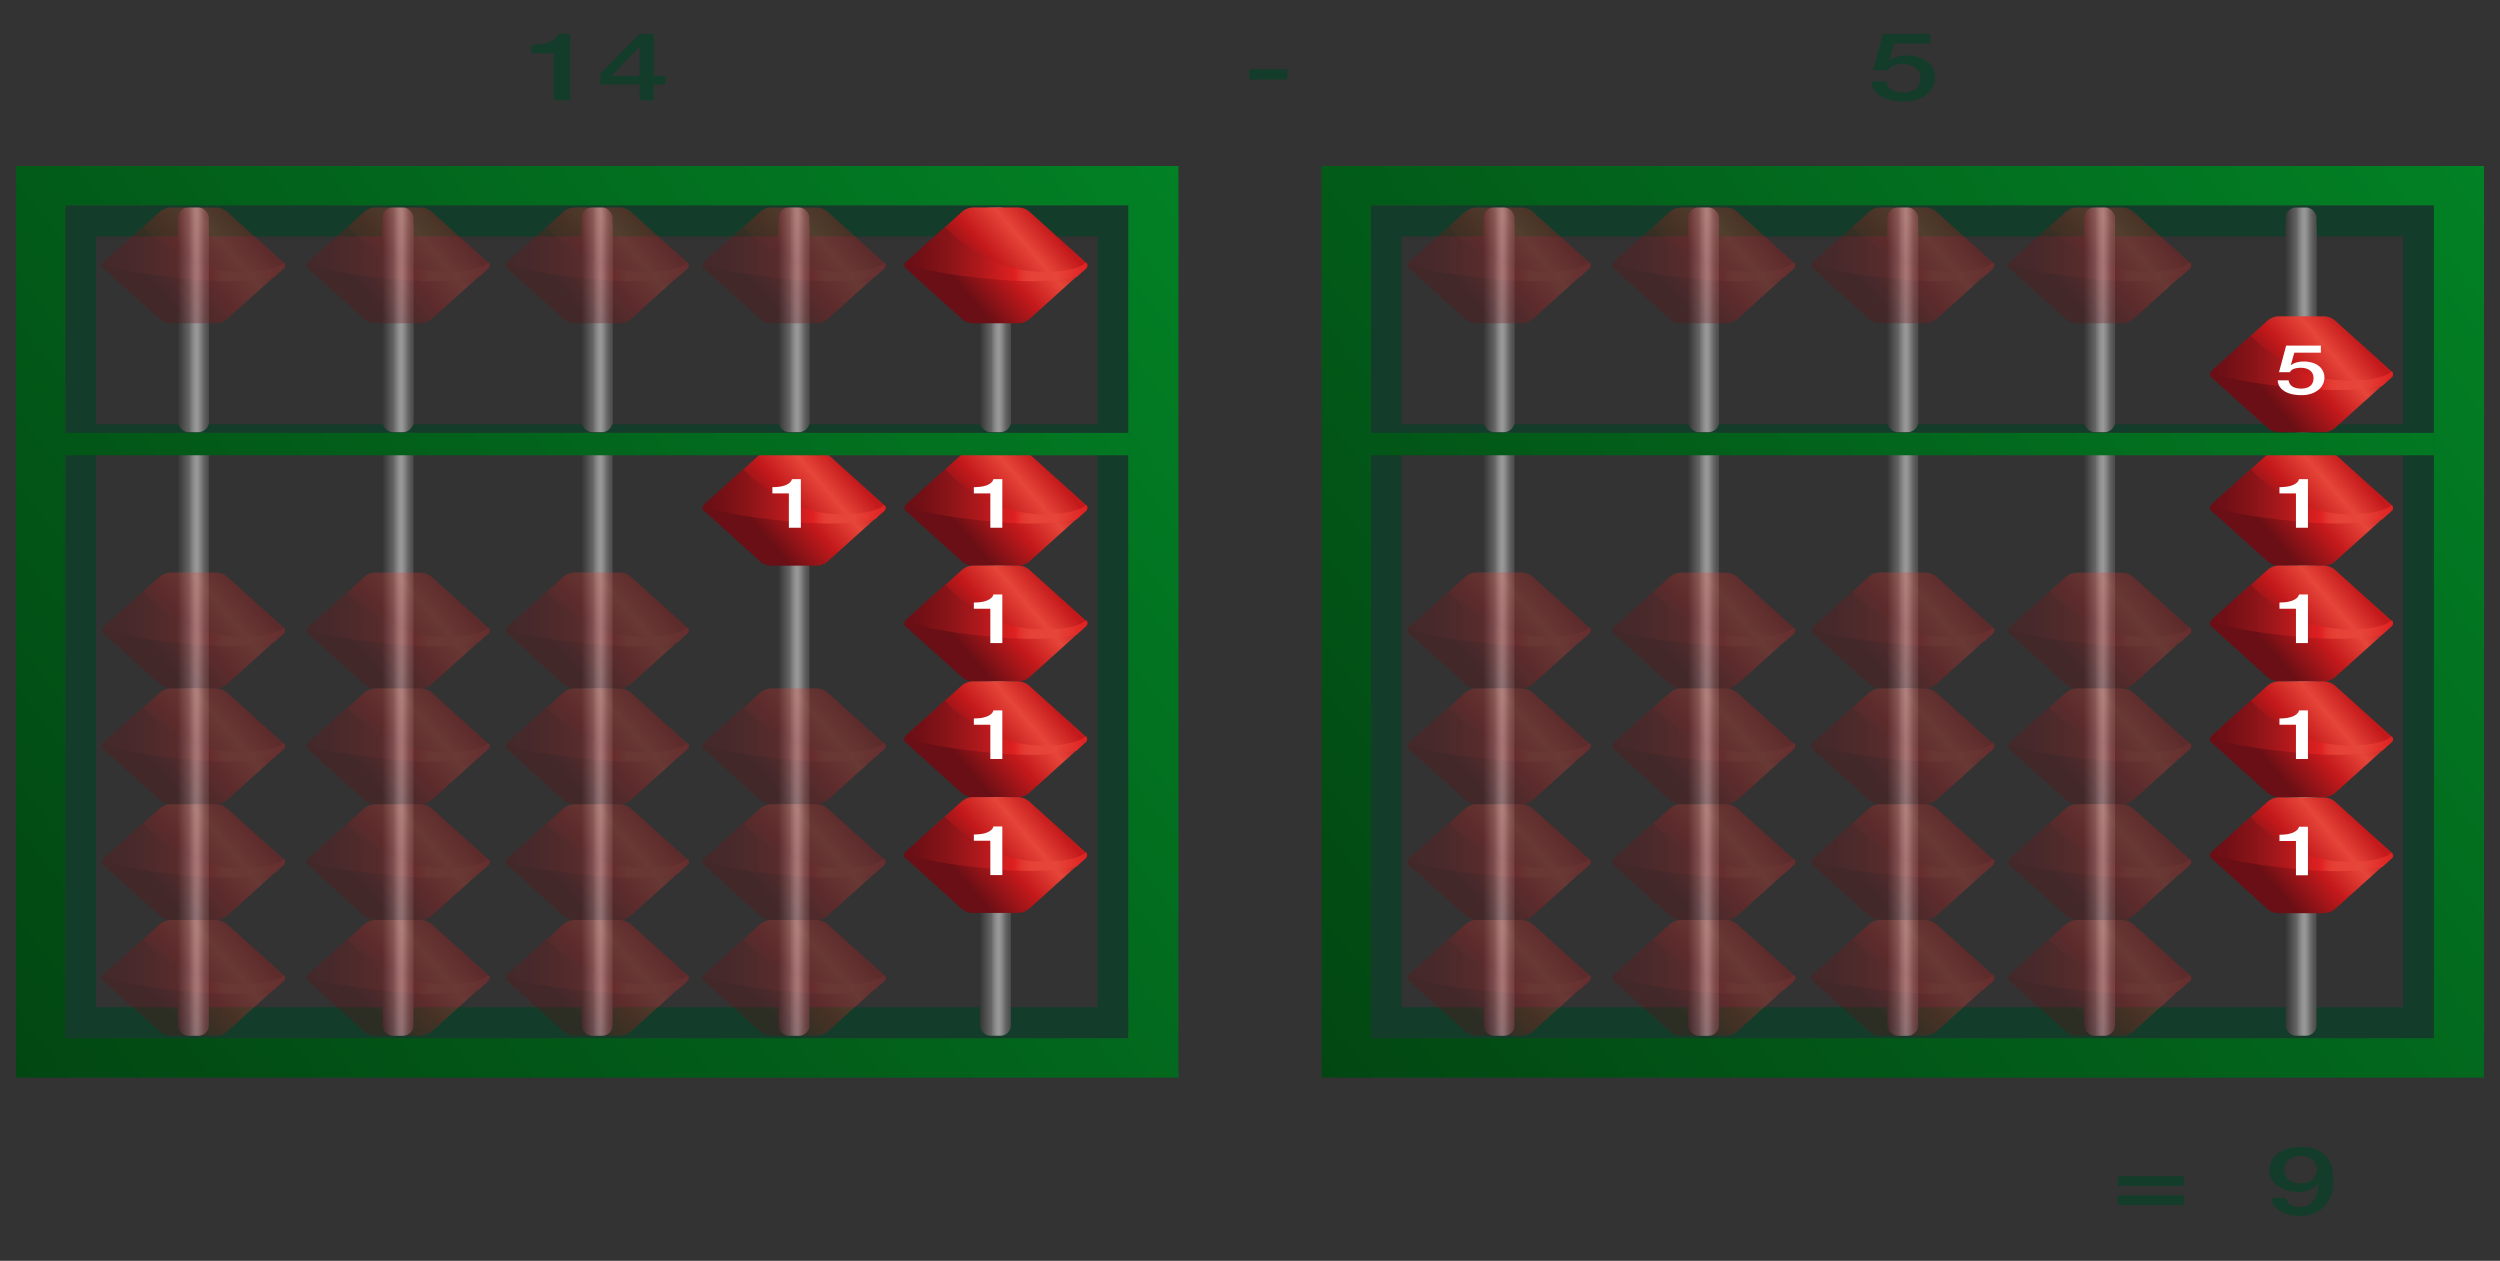 <svg xmlns="http://www.w3.org/2000/svg" xmlns:xlink="http://www.w3.org/1999/xlink" viewBox="0 0 3694.61 1863.28"><rect x="0" y="0" width="3694.61" height="1863.28" fill="#333333" stroke="none"/><defs><style>.cls-1{fill:#133c2a;}.cls-2{fill:url(#linear-gradient);}.cls-3{fill:url(#linear-gradient-2);}.cls-4{fill:url(#linear-gradient-3);}.cls-5{fill:url(#linear-gradient-4);}.cls-6{fill:url(#linear-gradient-5);}.cls-7{fill:url(#linear-gradient-6);}.cls-8{fill:url(#linear-gradient-7);}.cls-9{fill:url(#linear-gradient-8);}.cls-10{fill:url(#linear-gradient-9);}.cls-11{fill:url(#linear-gradient-10);}.cls-12{opacity:0.3;}.cls-13{fill:url(#linear-gradient-11);}.cls-14{fill:url(#linear-gradient-12);}.cls-15{fill:url(#linear-gradient-13);}.cls-16{fill:url(#linear-gradient-14);}.cls-17{fill:url(#linear-gradient-15);}.cls-18{fill:url(#linear-gradient-16);}.cls-19{fill:url(#linear-gradient-17);}.cls-20{fill:url(#linear-gradient-18);}.cls-21{fill:url(#linear-gradient-19);}.cls-22{fill:url(#linear-gradient-20);}.cls-23{fill:url(#linear-gradient-21);}.cls-24{fill:url(#linear-gradient-22);}.cls-25{fill:url(#linear-gradient-23);}.cls-26{fill:url(#linear-gradient-24);}.cls-27{fill:url(#linear-gradient-25);}.cls-28{fill:url(#linear-gradient-26);}.cls-29{fill:url(#linear-gradient-27);}.cls-30{fill:url(#linear-gradient-28);}.cls-31{fill:url(#linear-gradient-29);}.cls-32{fill:url(#linear-gradient-30);}.cls-33{fill:url(#linear-gradient-31);}.cls-34{fill:url(#linear-gradient-32);}.cls-35{fill:url(#linear-gradient-33);}.cls-36{fill:url(#linear-gradient-34);}.cls-37{fill:url(#linear-gradient-35);}.cls-38{fill:url(#linear-gradient-36);}.cls-39{fill:url(#linear-gradient-37);}.cls-40{fill:url(#linear-gradient-38);}.cls-41{fill:url(#linear-gradient-39);}.cls-42{fill:url(#linear-gradient-40);}.cls-43{fill:url(#linear-gradient-41);}.cls-44{fill:url(#linear-gradient-42);}.cls-45{fill:url(#linear-gradient-43);}.cls-46{fill:url(#linear-gradient-44);}.cls-47{fill:url(#linear-gradient-45);}.cls-48{fill:url(#linear-gradient-46);}.cls-49{fill:url(#linear-gradient-47);}.cls-50{fill:url(#linear-gradient-48);}.cls-51{fill:url(#linear-gradient-49);}.cls-52{fill:url(#linear-gradient-50);}.cls-53{fill:url(#linear-gradient-51);}.cls-54{fill:url(#linear-gradient-52);}.cls-55{fill:url(#linear-gradient-53);}.cls-56{fill:url(#linear-gradient-54);}.cls-57{fill:url(#linear-gradient-55);}.cls-58{fill:url(#linear-gradient-56);}.cls-59{fill:url(#linear-gradient-57);}.cls-60{fill:url(#linear-gradient-58);}.cls-61{fill:url(#linear-gradient-59);}.cls-62{fill:url(#linear-gradient-60);}.cls-63{fill:url(#linear-gradient-61);}.cls-64{fill:#fff;}.cls-65{fill:url(#linear-gradient-62);}.cls-66{fill:url(#linear-gradient-63);}.cls-67{fill:url(#linear-gradient-64);}.cls-68{fill:url(#linear-gradient-65);}.cls-69{fill:url(#linear-gradient-66);}.cls-70{fill:url(#linear-gradient-67);}.cls-71{fill:url(#linear-gradient-68);}.cls-72{fill:url(#linear-gradient-69);}.cls-73{fill:url(#linear-gradient-70);}.cls-74{fill:url(#linear-gradient-71);}.cls-75{fill:url(#linear-gradient-72);}.cls-76{fill:url(#linear-gradient-73);}.cls-77{fill:url(#linear-gradient-74);}.cls-78{fill:url(#linear-gradient-75);}.cls-79{fill:url(#linear-gradient-76);}.cls-80{fill:url(#linear-gradient-77);}.cls-81{fill:url(#linear-gradient-78);}.cls-82{fill:url(#linear-gradient-79);}.cls-83{fill:url(#linear-gradient-80);}.cls-84{fill:url(#linear-gradient-81);}.cls-85{fill:url(#linear-gradient-82);}.cls-86{fill:url(#linear-gradient-83);}.cls-87{fill:url(#linear-gradient-84);}.cls-88{fill:url(#linear-gradient-85);}.cls-89{fill:url(#linear-gradient-86);}.cls-90{fill:url(#linear-gradient-87);}.cls-91{fill:url(#linear-gradient-88);}.cls-92{fill:url(#linear-gradient-89);}.cls-93{fill:url(#linear-gradient-90);}.cls-94{fill:url(#linear-gradient-91);}.cls-95{fill:url(#linear-gradient-92);}.cls-96{fill:url(#linear-gradient-93);}.cls-97{fill:url(#linear-gradient-94);}.cls-98{fill:url(#linear-gradient-95);}.cls-99{fill:url(#linear-gradient-96);}.cls-100{fill:url(#linear-gradient-97);}.cls-101{fill:url(#linear-gradient-98);}.cls-102{fill:url(#linear-gradient-99);}.cls-103{fill:url(#linear-gradient-100);}.cls-104{fill:url(#linear-gradient-101);}.cls-105{fill:url(#linear-gradient-102);}.cls-106{fill:url(#linear-gradient-103);}.cls-107{fill:url(#linear-gradient-104);}.cls-108{fill:url(#linear-gradient-105);}.cls-109{fill:url(#linear-gradient-106);}.cls-110{fill:url(#linear-gradient-107);}.cls-111{fill:url(#linear-gradient-108);}.cls-112{fill:url(#linear-gradient-109);}.cls-113{fill:url(#linear-gradient-110);}.cls-114{fill:url(#linear-gradient-111);}.cls-115{fill:url(#linear-gradient-112);}.cls-116{fill:url(#linear-gradient-113);}.cls-117{fill:url(#linear-gradient-114);}.cls-118{fill:url(#linear-gradient-115);}.cls-119{fill:url(#linear-gradient-116);}.cls-120{fill:url(#linear-gradient-117);}.cls-121{fill:url(#linear-gradient-118);}.cls-122{fill:url(#linear-gradient-119);}.cls-123{fill:url(#linear-gradient-120);}.cls-124{fill:url(#linear-gradient-121);}.cls-125{fill:url(#linear-gradient-122);}</style><linearGradient id="linear-gradient" x1="565.33" y1="925.51" x2="610.96" y2="925.51" gradientUnits="userSpaceOnUse"><stop offset="0" stop-color="#353535"/><stop offset="0.37" stop-color="#666"/><stop offset="0.39" stop-color="#6f6f6f"/><stop offset="0.48" stop-color="#868686"/><stop offset="0.55" stop-color="#949494"/><stop offset="0.62" stop-color="#999"/><stop offset="0.71" stop-color="#878787"/><stop offset="0.83" stop-color="#666"/><stop offset="0.92" stop-color="#555"/><stop offset="1" stop-color="#4c4c4c"/></linearGradient><linearGradient id="linear-gradient-2" x1="859.64" y1="925.51" x2="905.27" y2="925.51" xlink:href="#linear-gradient"/><linearGradient id="linear-gradient-3" x1="1150.53" y1="925.51" x2="1196.16" y2="925.51" xlink:href="#linear-gradient"/><linearGradient id="linear-gradient-4" x1="1448.26" y1="925.51" x2="1493.89" y2="925.51" xlink:href="#linear-gradient"/><linearGradient id="linear-gradient-5" x1="263.03" y1="925.51" x2="308.66" y2="925.51" xlink:href="#linear-gradient"/><linearGradient id="linear-gradient-6" x1="263.03" y1="472.63" x2="308.66" y2="472.63" xlink:href="#linear-gradient"/><linearGradient id="linear-gradient-7" x1="565.33" y1="472.63" x2="610.96" y2="472.63" xlink:href="#linear-gradient"/><linearGradient id="linear-gradient-8" x1="859.64" y1="472.63" x2="905.27" y2="472.63" xlink:href="#linear-gradient"/><linearGradient id="linear-gradient-9" x1="1150.53" y1="472.63" x2="1196.16" y2="472.63" xlink:href="#linear-gradient"/><linearGradient id="linear-gradient-10" x1="1448.26" y1="472.63" x2="1493.89" y2="472.63" xlink:href="#linear-gradient"/><linearGradient id="linear-gradient-11" x1="955.6" y1="329.66" x2="808.55" y2="455.36" gradientUnits="userSpaceOnUse"><stop offset="0" stop-color="#c4191b"/><stop offset="0.22" stop-color="#e64539"/><stop offset="0.47" stop-color="#c4191b"/><stop offset="0.81" stop-color="#690f15"/></linearGradient><linearGradient id="linear-gradient-12" x1="748.91" y1="375.43" x2="1018.02" y2="375.43" gradientUnits="userSpaceOnUse"><stop offset="0" stop-color="#690f15"/><stop offset="0.09" stop-color="#721016"/><stop offset="0.24" stop-color="#8a1418"/><stop offset="0.42" stop-color="#b1191c"/><stop offset="0.6" stop-color="#df2021"/><stop offset="0.63" stop-color="#e2312c"/><stop offset="0.66" stop-color="#e43c33"/><stop offset="0.7" stop-color="#e64338"/><stop offset="0.83" stop-color="#e64539"/><stop offset="1" stop-color="#df2021"/></linearGradient><linearGradient id="linear-gradient-13" x1="1544.69" y1="329.66" x2="1397.64" y2="455.36" xlink:href="#linear-gradient-11"/><linearGradient id="linear-gradient-14" x1="1338" y1="375.43" x2="1607.1" y2="375.43" xlink:href="#linear-gradient-12"/><linearGradient id="linear-gradient-15" x1="1544.69" y1="687.88" x2="1397.64" y2="813.58" xlink:href="#linear-gradient-11"/><linearGradient id="linear-gradient-16" x1="1338" y1="733.61" x2="1607.1" y2="733.61" xlink:href="#linear-gradient-12"/><linearGradient id="linear-gradient-17" x1="1544.69" y1="858.92" x2="1397.64" y2="984.62" xlink:href="#linear-gradient-11"/><linearGradient id="linear-gradient-18" x1="1338" y1="903.94" x2="1607.1" y2="903.94" xlink:href="#linear-gradient-12"/><linearGradient id="linear-gradient-19" x1="1544.22" y1="1030" x2="1397.18" y2="1155.7" xlink:href="#linear-gradient-11"/><linearGradient id="linear-gradient-20" x1="1337.54" y1="1075.44" x2="1606.64" y2="1075.44" xlink:href="#linear-gradient-12"/><linearGradient id="linear-gradient-21" x1="1544.22" y1="1201.11" x2="1397.18" y2="1326.81" xlink:href="#linear-gradient-11"/><linearGradient id="linear-gradient-22" x1="1337.54" y1="1246.97" x2="1606.64" y2="1246.97" xlink:href="#linear-gradient-12"/><linearGradient id="linear-gradient-23" x1="1246.49" y1="687.88" x2="1099.44" y2="813.58" xlink:href="#linear-gradient-11"/><linearGradient id="linear-gradient-24" x1="1039.8" y1="733.61" x2="1308.91" y2="733.61" xlink:href="#linear-gradient-12"/><linearGradient id="linear-gradient-25" x1="1246.49" y1="1040.39" x2="1099.44" y2="1166.09" xlink:href="#linear-gradient-11"/><linearGradient id="linear-gradient-26" x1="1039.8" y1="1085.4" x2="1308.91" y2="1085.4" xlink:href="#linear-gradient-12"/><linearGradient id="linear-gradient-27" x1="1246.49" y1="1211.5" x2="1099.44" y2="1337.2" xlink:href="#linear-gradient-11"/><linearGradient id="linear-gradient-28" x1="1039.8" y1="1256.94" x2="1308.91" y2="1256.94" xlink:href="#linear-gradient-12"/><linearGradient id="linear-gradient-29" x1="1246.49" y1="1382.59" x2="1099.44" y2="1508.29" xlink:href="#linear-gradient-11"/><linearGradient id="linear-gradient-30" x1="1039.8" y1="1428.47" x2="1308.91" y2="1428.47" xlink:href="#linear-gradient-12"/><linearGradient id="linear-gradient-31" x1="661.29" y1="1382.59" x2="514.24" y2="1508.29" xlink:href="#linear-gradient-11"/><linearGradient id="linear-gradient-32" x1="454.6" y1="1428.47" x2="723.7" y2="1428.47" xlink:href="#linear-gradient-12"/><linearGradient id="linear-gradient-33" x1="661.29" y1="1211.48" x2="514.24" y2="1337.18" xlink:href="#linear-gradient-11"/><linearGradient id="linear-gradient-34" x1="454.6" y1="1256.94" x2="723.7" y2="1256.94" xlink:href="#linear-gradient-12"/><linearGradient id="linear-gradient-35" x1="661.29" y1="329.66" x2="514.24" y2="455.36" xlink:href="#linear-gradient-11"/><linearGradient id="linear-gradient-36" x1="454.6" y1="375.43" x2="723.7" y2="375.43" xlink:href="#linear-gradient-12"/><linearGradient id="linear-gradient-37" x1="1246.49" y1="329.68" x2="1099.44" y2="455.38" xlink:href="#linear-gradient-11"/><linearGradient id="linear-gradient-38" x1="1039.8" y1="375.41" x2="1308.91" y2="375.41" xlink:href="#linear-gradient-12"/><linearGradient id="linear-gradient-39" x1="358.99" y1="329.68" x2="211.94" y2="455.38" xlink:href="#linear-gradient-11"/><linearGradient id="linear-gradient-40" x1="152.3" y1="375.41" x2="421.41" y2="375.41" xlink:href="#linear-gradient-12"/><linearGradient id="linear-gradient-41" x1="358.99" y1="869.07" x2="211.94" y2="994.77" xlink:href="#linear-gradient-11"/><linearGradient id="linear-gradient-42" x1="152.3" y1="914.8" x2="421.41" y2="914.8" xlink:href="#linear-gradient-12"/><linearGradient id="linear-gradient-43" x1="358.99" y1="1382.59" x2="211.94" y2="1508.29" xlink:href="#linear-gradient-11"/><linearGradient id="linear-gradient-44" x1="152.3" y1="1428.47" x2="421.41" y2="1428.47" xlink:href="#linear-gradient-12"/><linearGradient id="linear-gradient-45" x1="358.99" y1="1211.48" x2="211.94" y2="1337.18" xlink:href="#linear-gradient-11"/><linearGradient id="linear-gradient-46" x1="152.3" y1="1256.94" x2="421.41" y2="1256.94" xlink:href="#linear-gradient-12"/><linearGradient id="linear-gradient-47" x1="358.99" y1="1040.37" x2="211.94" y2="1166.07" xlink:href="#linear-gradient-11"/><linearGradient id="linear-gradient-48" x1="152.3" y1="1085.4" x2="421.41" y2="1085.4" xlink:href="#linear-gradient-12"/><linearGradient id="linear-gradient-49" x1="661.29" y1="869.32" x2="514.24" y2="995.02" xlink:href="#linear-gradient-11"/><linearGradient id="linear-gradient-50" x1="454.6" y1="915.06" x2="723.7" y2="915.06" xlink:href="#linear-gradient-12"/><linearGradient id="linear-gradient-51" x1="661.29" y1="1040.37" x2="514.24" y2="1166.07" xlink:href="#linear-gradient-11"/><linearGradient id="linear-gradient-52" x1="454.6" y1="1085.39" x2="723.7" y2="1085.39" xlink:href="#linear-gradient-12"/><linearGradient id="linear-gradient-53" x1="955.6" y1="1382.59" x2="808.55" y2="1508.29" xlink:href="#linear-gradient-11"/><linearGradient id="linear-gradient-54" x1="748.91" y1="1428.47" x2="1018.02" y2="1428.47" xlink:href="#linear-gradient-12"/><linearGradient id="linear-gradient-55" x1="955.6" y1="1211.48" x2="808.55" y2="1337.18" xlink:href="#linear-gradient-11"/><linearGradient id="linear-gradient-56" x1="748.91" y1="1256.94" x2="1018.02" y2="1256.94" xlink:href="#linear-gradient-12"/><linearGradient id="linear-gradient-57" x1="955.6" y1="1040.37" x2="808.55" y2="1166.07" xlink:href="#linear-gradient-11"/><linearGradient id="linear-gradient-58" x1="748.91" y1="1085.4" x2="1018.02" y2="1085.4" xlink:href="#linear-gradient-12"/><linearGradient id="linear-gradient-59" x1="955.6" y1="869.05" x2="808.55" y2="994.75" xlink:href="#linear-gradient-11"/><linearGradient id="linear-gradient-60" x1="748.91" y1="914.8" x2="1018.02" y2="914.8" xlink:href="#linear-gradient-12"/><linearGradient id="linear-gradient-61" x1="21.2" y1="1589.48" x2="1743.92" y2="248.38" gradientUnits="userSpaceOnUse"><stop offset="0" stop-color="#024712"/><stop offset="0.44" stop-color="#025e1a"/><stop offset="1" stop-color="#028125"/></linearGradient><linearGradient id="linear-gradient-62" x1="2494.81" y1="925.51" x2="2540.44" y2="925.51" xlink:href="#linear-gradient"/><linearGradient id="linear-gradient-63" x1="2789.13" y1="925.51" x2="2834.75" y2="925.51" xlink:href="#linear-gradient"/><linearGradient id="linear-gradient-64" x1="3080.02" y1="925.51" x2="3125.65" y2="925.51" xlink:href="#linear-gradient"/><linearGradient id="linear-gradient-65" x1="3377.75" y1="925.51" x2="3423.38" y2="925.51" xlink:href="#linear-gradient"/><linearGradient id="linear-gradient-66" x1="2192.51" y1="925.51" x2="2238.14" y2="925.51" xlink:href="#linear-gradient"/><linearGradient id="linear-gradient-67" x1="2192.51" y1="472.63" x2="2238.14" y2="472.63" xlink:href="#linear-gradient"/><linearGradient id="linear-gradient-68" x1="2494.81" y1="472.63" x2="2540.44" y2="472.63" xlink:href="#linear-gradient"/><linearGradient id="linear-gradient-69" x1="2789.13" y1="472.63" x2="2834.75" y2="472.63" xlink:href="#linear-gradient"/><linearGradient id="linear-gradient-70" x1="3080.02" y1="472.63" x2="3125.65" y2="472.63" xlink:href="#linear-gradient"/><linearGradient id="linear-gradient-71" x1="3377.75" y1="472.63" x2="3423.38" y2="472.63" xlink:href="#linear-gradient"/><linearGradient id="linear-gradient-72" x1="2885.08" y1="329.66" x2="2738.04" y2="455.36" xlink:href="#linear-gradient-11"/><linearGradient id="linear-gradient-73" x1="2678.4" y1="375.43" x2="2947.5" y2="375.43" xlink:href="#linear-gradient-12"/><linearGradient id="linear-gradient-74" x1="3474.17" y1="490.53" x2="3327.13" y2="616.23" xlink:href="#linear-gradient-11"/><linearGradient id="linear-gradient-75" x1="3267.48" y1="536.3" x2="3536.59" y2="536.3" xlink:href="#linear-gradient-12"/><linearGradient id="linear-gradient-76" x1="3474.17" y1="687.88" x2="3327.13" y2="813.58" xlink:href="#linear-gradient-11"/><linearGradient id="linear-gradient-77" x1="3267.48" y1="733.61" x2="3536.59" y2="733.61" xlink:href="#linear-gradient-12"/><linearGradient id="linear-gradient-78" x1="3474.17" y1="858.92" x2="3327.13" y2="984.62" xlink:href="#linear-gradient-11"/><linearGradient id="linear-gradient-79" x1="3267.48" y1="903.94" x2="3536.59" y2="903.94" xlink:href="#linear-gradient-12"/><linearGradient id="linear-gradient-80" x1="3474.17" y1="1030.03" x2="3327.13" y2="1155.73" xlink:href="#linear-gradient-11"/><linearGradient id="linear-gradient-81" x1="3267.48" y1="1075.47" x2="3536.59" y2="1075.47" xlink:href="#linear-gradient-12"/><linearGradient id="linear-gradient-82" x1="3474.17" y1="1201.52" x2="3327.13" y2="1327.22" xlink:href="#linear-gradient-11"/><linearGradient id="linear-gradient-83" x1="3267.48" y1="1247.38" x2="3536.59" y2="1247.38" xlink:href="#linear-gradient-12"/><linearGradient id="linear-gradient-84" x1="3175.97" y1="869.34" x2="3028.93" y2="995.04" xlink:href="#linear-gradient-11"/><linearGradient id="linear-gradient-85" x1="2969.29" y1="915.08" x2="3238.39" y2="915.08" xlink:href="#linear-gradient-12"/><linearGradient id="linear-gradient-86" x1="3175.97" y1="1040.39" x2="3028.93" y2="1166.09" xlink:href="#linear-gradient-11"/><linearGradient id="linear-gradient-87" x1="2969.29" y1="1085.4" x2="3238.39" y2="1085.4" xlink:href="#linear-gradient-12"/><linearGradient id="linear-gradient-88" x1="3175.97" y1="1211.5" x2="3028.93" y2="1337.2" xlink:href="#linear-gradient-11"/><linearGradient id="linear-gradient-89" x1="2969.29" y1="1256.94" x2="3238.39" y2="1256.94" xlink:href="#linear-gradient-12"/><linearGradient id="linear-gradient-90" x1="3175.97" y1="1382.59" x2="3028.93" y2="1508.29" xlink:href="#linear-gradient-11"/><linearGradient id="linear-gradient-91" x1="2969.29" y1="1428.47" x2="3238.39" y2="1428.47" xlink:href="#linear-gradient-12"/><linearGradient id="linear-gradient-92" x1="2590.77" y1="1382.59" x2="2443.73" y2="1508.29" xlink:href="#linear-gradient-11"/><linearGradient id="linear-gradient-93" x1="2384.09" y1="1428.47" x2="2653.19" y2="1428.47" xlink:href="#linear-gradient-12"/><linearGradient id="linear-gradient-94" x1="2590.77" y1="1211.48" x2="2443.73" y2="1337.18" xlink:href="#linear-gradient-11"/><linearGradient id="linear-gradient-95" x1="2384.09" y1="1256.94" x2="2653.19" y2="1256.94" xlink:href="#linear-gradient-12"/><linearGradient id="linear-gradient-96" x1="2590.77" y1="329.66" x2="2443.73" y2="455.36" xlink:href="#linear-gradient-11"/><linearGradient id="linear-gradient-97" x1="2384.09" y1="375.43" x2="2653.19" y2="375.43" xlink:href="#linear-gradient-12"/><linearGradient id="linear-gradient-98" x1="3175.97" y1="329.68" x2="3028.93" y2="455.38" xlink:href="#linear-gradient-11"/><linearGradient id="linear-gradient-99" x1="2969.29" y1="375.41" x2="3238.39" y2="375.41" xlink:href="#linear-gradient-12"/><linearGradient id="linear-gradient-100" x1="2288.47" y1="329.68" x2="2141.43" y2="455.38" xlink:href="#linear-gradient-11"/><linearGradient id="linear-gradient-101" x1="2081.79" y1="375.41" x2="2350.89" y2="375.41" xlink:href="#linear-gradient-12"/><linearGradient id="linear-gradient-102" x1="2288.47" y1="869.07" x2="2141.43" y2="994.77" xlink:href="#linear-gradient-11"/><linearGradient id="linear-gradient-103" x1="2081.79" y1="914.8" x2="2350.89" y2="914.8" xlink:href="#linear-gradient-12"/><linearGradient id="linear-gradient-104" x1="2288.47" y1="1382.59" x2="2141.43" y2="1508.29" xlink:href="#linear-gradient-11"/><linearGradient id="linear-gradient-105" x1="2081.79" y1="1428.47" x2="2350.89" y2="1428.47" xlink:href="#linear-gradient-12"/><linearGradient id="linear-gradient-106" x1="2288.47" y1="1211.48" x2="2141.43" y2="1337.18" xlink:href="#linear-gradient-11"/><linearGradient id="linear-gradient-107" x1="2081.79" y1="1256.94" x2="2350.89" y2="1256.94" xlink:href="#linear-gradient-12"/><linearGradient id="linear-gradient-108" x1="2288.47" y1="1040.37" x2="2141.43" y2="1166.07" xlink:href="#linear-gradient-11"/><linearGradient id="linear-gradient-109" x1="2081.79" y1="1085.4" x2="2350.89" y2="1085.4" xlink:href="#linear-gradient-12"/><linearGradient id="linear-gradient-110" x1="2590.77" y1="869.32" x2="2443.73" y2="995.02" xlink:href="#linear-gradient-11"/><linearGradient id="linear-gradient-111" x1="2384.09" y1="915.06" x2="2653.19" y2="915.06" xlink:href="#linear-gradient-12"/><linearGradient id="linear-gradient-112" x1="2590.77" y1="1040.37" x2="2443.73" y2="1166.07" xlink:href="#linear-gradient-11"/><linearGradient id="linear-gradient-113" x1="2384.09" y1="1085.39" x2="2653.19" y2="1085.39" xlink:href="#linear-gradient-12"/><linearGradient id="linear-gradient-114" x1="2885.08" y1="1382.59" x2="2738.04" y2="1508.29" xlink:href="#linear-gradient-11"/><linearGradient id="linear-gradient-115" x1="2678.4" y1="1428.47" x2="2947.5" y2="1428.47" xlink:href="#linear-gradient-12"/><linearGradient id="linear-gradient-116" x1="2885.08" y1="1211.48" x2="2738.04" y2="1337.18" xlink:href="#linear-gradient-11"/><linearGradient id="linear-gradient-117" x1="2678.4" y1="1256.94" x2="2947.5" y2="1256.94" xlink:href="#linear-gradient-12"/><linearGradient id="linear-gradient-118" x1="2885.08" y1="1040.37" x2="2738.04" y2="1166.07" xlink:href="#linear-gradient-11"/><linearGradient id="linear-gradient-119" x1="2678.4" y1="1085.4" x2="2947.5" y2="1085.4" xlink:href="#linear-gradient-12"/><linearGradient id="linear-gradient-120" x1="2885.08" y1="869.05" x2="2738.04" y2="994.75" xlink:href="#linear-gradient-11"/><linearGradient id="linear-gradient-121" x1="2678.4" y1="914.8" x2="2947.5" y2="914.8" xlink:href="#linear-gradient-12"/><linearGradient id="linear-gradient-122" x1="1950.69" y1="1589.48" x2="3673.41" y2="248.38" xlink:href="#linear-gradient-61"/></defs><title>fourteen_minus_five_expanded</title><g id="fourteen_minus_five"><path class="cls-1" d="M1846.33,102.41h56.29v15.12h-56.29Z"/><path class="cls-1" d="M785.27,66.29a106.89,106.89,0,0,0,13.54-.84,54.23,54.23,0,0,0,11.9-2.8,31.71,31.71,0,0,0,9.09-5,14.2,14.2,0,0,0,4.93-7.56h18v98H818.54V78.89H785.27Z"/><path class="cls-1" d="M983.53,124.81H966.12v23.24H945.23V124.81h-58V109l58-58.94h20.89v62.16h17.41Zm-79.3-12.6h41V69.09h-.38Z"/><path class="cls-1" d="M96.59,303.5V1534.36H1667.4V303.5Zm1525.54,1185H141.85V349.34H1622.13Z"/><rect class="cls-2" x="565.33" y="320.34" width="45.63" height="1210.33" rx="15.23" ry="15.23"/><rect class="cls-3" x="859.64" y="320.34" width="45.63" height="1210.33" rx="15.23" ry="15.23"/><rect class="cls-4" x="1150.53" y="320.34" width="45.63" height="1210.33" rx="15.23" ry="15.23"/><rect class="cls-5" x="1448.26" y="320.34" width="45.63" height="1210.33" rx="15.23" ry="15.23"/><rect class="cls-6" x="263.03" y="320.34" width="45.63" height="1210.33" rx="15.23" ry="15.23"/><polygon class="cls-1" points="1667.5 639.75 97 639.75 142.03 627.21 1622.47 627.21 1667.5 639.75"/><rect class="cls-7" x="263.03" y="306.66" width="45.63" height="331.96" rx="15.23" ry="15.23"/><rect class="cls-8" x="565.33" y="306.66" width="45.63" height="331.96" rx="15.23" ry="15.23"/><rect class="cls-9" x="859.64" y="306.66" width="45.63" height="331.96" rx="15.23" ry="15.23"/><rect class="cls-10" x="1150.53" y="306.66" width="45.63" height="331.96" rx="15.23" ry="15.23"/><rect class="cls-11" x="1448.26" y="306.66" width="45.63" height="331.96" rx="15.23" ry="15.23"/><g class="cls-12"><path class="cls-13" d="M1017.65,392.76a5.55,5.55,0,0,1-2,3.65l-14,12.62L981,427.64l-49,44.07a26.12,26.12,0,0,1-14.5,5.93c-.76.07-1.53.1-2.31.1H849.68c-.78,0-1.55,0-2.31-.1a26.12,26.12,0,0,1-14.5-5.93l-49-44.14-34.61-31.16a5.55,5.55,0,0,1-2-3.65,5.92,5.92,0,0,1,0-1.19,5.6,5.6,0,0,1,2-3.61L779,361.14l6-5.36,47.9-43.12a26.12,26.12,0,0,1,14.5-5.93c.76-.06,1.53-.1,2.31-.1h65.55c.78,0,1.55,0,2.31.1a26.12,26.12,0,0,1,14.5,5.93l48.42,43.6,35.21,31.7h0a5.54,5.54,0,0,1,2,3.62A5.72,5.72,0,0,1,1017.65,392.76Z"/><path class="cls-14" d="M1018,393a6,6,0,0,1-2,3.94l-13.81,12.32-.25.06c-25.82,6.06-71.77,8.65-125.12,3.09-.19,0-105.84-9.13-127.91-24.22l35.82-32.26,23-20.53c18.34,20.77,55.73,44.66,78.45,53.66,43.41,17.19,89.55,14.63,114,7.14,6.6-2,11.93-4.71,15.83-8a.48.48,0,0,0,.1-.17,6,6,0,0,1,1.87,3.8A4.58,4.58,0,0,1,1018,393Z"/></g><path class="cls-15" d="M1606.73,392.76a5.47,5.47,0,0,1-2,3.65l-14,12.62-20.65,18.61-48.95,44.07a26.12,26.12,0,0,1-14.5,5.93c-.76.07-1.54.1-2.31.1h-65.56c-.77,0-1.55,0-2.31-.1a26.12,26.12,0,0,1-14.5-5.93l-49-44.14-34.6-31.16a5.55,5.55,0,0,1-2-3.65,4.74,4.74,0,0,1,0-1.19,5.6,5.6,0,0,1,2-3.61l29.78-26.82,6-5.36L1422,312.66a26.12,26.12,0,0,1,14.5-5.93c.76-.06,1.54-.1,2.31-.1h65.56c.77,0,1.55,0,2.31.1a26.12,26.12,0,0,1,14.5,5.93l48.42,43.6,35.2,31.7h0a5.45,5.45,0,0,1,2,3.62A4.58,4.58,0,0,1,1606.73,392.76Z"/><path class="cls-16" d="M1607.07,393a6,6,0,0,1-2,3.94l-13.8,12.32-.25.06c-25.83,6.06-71.77,8.65-125.12,3.09-.2,0-105.85-9.13-127.91-24.22l35.82-32.26,23-20.53c18.35,20.77,55.74,44.66,78.46,53.66,43.41,17.19,89.55,14.63,114,7.14,6.61-2,11.93-4.71,15.83-8a.71.71,0,0,0,.11-.17,6,6,0,0,1,1.87,3.8A5.72,5.72,0,0,1,1607.07,393Z"/><path class="cls-17" d="M1606.73,751a5.49,5.49,0,0,1-2,3.65l-14,12.62-20.65,18.61-48.95,44.07a26.12,26.12,0,0,1-14.5,5.93c-.76.07-1.54.1-2.31.1h-65.56c-.77,0-1.55,0-2.31-.1a26.12,26.12,0,0,1-14.5-5.93l-49-44.14-34.6-31.16a5.58,5.58,0,0,1-2-3.65,4.74,4.74,0,0,1,0-1.19,5.57,5.57,0,0,1,2-3.61l29.78-26.82,6-5.36L1422,670.88a26.12,26.12,0,0,1,14.5-5.93c.76-.07,1.54-.1,2.31-.1h65.56c.77,0,1.55,0,2.31.1a26.12,26.12,0,0,1,14.5,5.93l48.42,43.6,35.2,31.7h0a5.45,5.45,0,0,1,2,3.62A4.58,4.58,0,0,1,1606.73,751Z"/><path class="cls-18" d="M1607.07,751.18a6,6,0,0,1-2,3.93l-13.8,12.32a1.83,1.83,0,0,1-.25.06c-25.83,6.07-71.77,8.65-125.12,3.1-.2,0-105.85-9.13-127.91-24.23l35.82-32.26,23-20.52c18.35,20.77,55.74,44.65,78.46,53.65,43.41,17.2,89.55,14.64,114,7.14,6.61-2,11.93-4.71,15.83-8a1.08,1.08,0,0,0,.11-.18,6,6,0,0,1,1.87,3.8A5.82,5.82,0,0,1,1607.07,751.18Z"/><path class="cls-19" d="M1606.73,922a5.49,5.49,0,0,1-2,3.66l-14,12.62-20.65,18.6L1521.13,1001a26,26,0,0,1-14.5,5.93c-.76.07-1.54.11-2.31.11h-65.56c-.77,0-1.55,0-2.31-.11A26,26,0,0,1,1422,1001l-49-44.14-34.6-31.15a5.58,5.58,0,0,1-2-3.66,4.74,4.74,0,0,1,0-1.19,5.6,5.6,0,0,1,2-3.61l29.78-26.82,6-5.36L1422,841.92a26,26,0,0,1,14.5-5.92c.76-.07,1.54-.11,2.31-.11h65.56c.77,0,1.55,0,2.31.11a26,26,0,0,1,14.5,5.92l48.42,43.6,35.2,31.7h0a5.45,5.45,0,0,1,2,3.62A4.58,4.58,0,0,1,1606.73,922Z"/><path class="cls-20" d="M1607.07,921.5a6,6,0,0,1-2,3.94l-13.8,12.32-.25.06c-25.83,6.06-71.77,8.65-125.12,3.09-.2,0-105.85-9.13-127.91-24.22l35.82-32.26,23-20.53c18.35,20.77,55.74,44.66,78.46,53.66,43.41,17.19,89.55,14.63,114,7.14,6.61-2,11.93-4.71,15.83-8a.71.71,0,0,0,.11-.17,6,6,0,0,1,1.87,3.8A5.72,5.72,0,0,1,1607.07,921.5Z"/><path class="cls-21" d="M1606.27,1093.1a5.58,5.58,0,0,1-2,3.66l-14,12.62-20.65,18.6-48.95,44.07a26,26,0,0,1-14.5,5.93c-.76.07-1.54.1-2.31.1H1438.3c-.77,0-1.55,0-2.31-.1a26,26,0,0,1-14.5-5.93l-49-44.14-34.6-31.15a5.49,5.49,0,0,1-2-3.66,4.74,4.74,0,0,1,0-1.19,5.6,5.6,0,0,1,2-3.61l29.78-26.82,5.95-5.36,47.89-43.12a26.12,26.12,0,0,1,14.5-5.93c.76-.06,1.54-.1,2.31-.1h65.56c.77,0,1.55,0,2.31.1a26.12,26.12,0,0,1,14.5,5.93l48.41,43.6,35.21,31.7h0a5.54,5.54,0,0,1,2,3.62A4.58,4.58,0,0,1,1606.27,1093.1Z"/><path class="cls-22" d="M1606.61,1093a6,6,0,0,1-2,3.94l-13.8,12.32-.25.06c-25.83,6.07-71.77,8.65-125.12,3.09-.2,0-105.85-9.13-127.91-24.22l35.82-32.26,23-20.53c18.35,20.78,55.74,44.66,78.46,53.66,43.41,17.19,89.55,14.63,114,7.14,6.61-2,11.93-4.71,15.83-8a.71.71,0,0,0,.11-.17,6,6,0,0,1,1.87,3.8A5.72,5.72,0,0,1,1606.61,1093Z"/><path class="cls-23" d="M1606.27,1264.21a5.58,5.58,0,0,1-2,3.66l-14,12.62-20.65,18.6-48.95,44.07a26,26,0,0,1-14.5,5.93c-.76.07-1.54.1-2.31.1H1438.3c-.77,0-1.55,0-2.31-.1a26,26,0,0,1-14.5-5.93l-49-44.14-34.6-31.15a5.49,5.49,0,0,1-2-3.66,4.74,4.74,0,0,1,0-1.19,5.6,5.6,0,0,1,2-3.61l29.78-26.82,5.95-5.36,47.89-43.12a26.12,26.12,0,0,1,14.5-5.93c.76-.06,1.54-.1,2.31-.1h65.56c.77,0,1.55,0,2.31.1a26.12,26.12,0,0,1,14.5,5.93l48.41,43.6,35.21,31.7h0a5.54,5.54,0,0,1,2,3.62A4.58,4.58,0,0,1,1606.27,1264.21Z"/><path class="cls-24" d="M1606.61,1264.54a6,6,0,0,1-2,3.93l-13.8,12.32-.25.06c-25.83,6.07-71.77,8.65-125.12,3.1-.2,0-105.85-9.14-127.91-24.23l35.82-32.26,23-20.52c18.35,20.77,55.74,44.65,78.46,53.65,43.41,17.19,89.55,14.63,114,7.14,6.61-2,11.93-4.71,15.83-8a.71.71,0,0,0,.11-.17,6,6,0,0,1,1.87,3.8A5.82,5.82,0,0,1,1606.61,1264.54Z"/><path class="cls-25" d="M1308.54,751a5.58,5.58,0,0,1-2,3.65l-14,12.62-20.66,18.61-49,44.07a26.12,26.12,0,0,1-14.5,5.93c-.76.07-1.53.1-2.31.1h-65.55c-.78,0-1.55,0-2.31-.1a26.12,26.12,0,0,1-14.5-5.93l-49-44.14-34.61-31.16a5.58,5.58,0,0,1-2-3.65,5.92,5.92,0,0,1,0-1.19,5.57,5.57,0,0,1,2-3.61l29.78-26.82,5.95-5.36,47.9-43.12a26.12,26.12,0,0,1,14.5-5.93c.76-.07,1.53-.1,2.31-.1h65.55c.78,0,1.55,0,2.31.1a26.12,26.12,0,0,1,14.5,5.93l48.42,43.6,35.21,31.7h0a5.54,5.54,0,0,1,2,3.62A5.72,5.72,0,0,1,1308.54,751Z"/><path class="cls-26" d="M1308.87,751.18a5.94,5.94,0,0,1-2,3.93l-13.81,12.32a1.83,1.83,0,0,1-.25.06c-25.82,6.07-71.77,8.65-125.12,3.1-.19,0-105.84-9.13-127.91-24.23l35.82-32.26,23-20.52c18.34,20.77,55.73,44.65,78.45,53.65,43.41,17.2,89.55,14.64,114,7.14,6.6-2,11.93-4.71,15.83-8a.64.64,0,0,0,.1-.18,6,6,0,0,1,1.87,3.8A4.66,4.66,0,0,1,1308.87,751.18Z"/><g class="cls-12"><path class="cls-27" d="M1308.54,1103.49a5.58,5.58,0,0,1-2,3.65l-14,12.62-20.66,18.61-49,44.07a26.12,26.12,0,0,1-14.5,5.93c-.76.07-1.53.1-2.31.1h-65.55c-.78,0-1.55,0-2.31-.1a26.12,26.12,0,0,1-14.5-5.93l-49-44.14-34.61-31.16a5.58,5.58,0,0,1-2-3.65,5.92,5.92,0,0,1,0-1.19,5.57,5.57,0,0,1,2-3.61l29.78-26.82,5.95-5.36,47.9-43.12a26.12,26.12,0,0,1,14.5-5.93c.76-.07,1.53-.1,2.31-.1h65.55c.78,0,1.55,0,2.31.1a26.12,26.12,0,0,1,14.5,5.93l48.42,43.6,35.21,31.7h0a5.54,5.54,0,0,1,2,3.62A5.72,5.72,0,0,1,1308.54,1103.49Z"/><path class="cls-28" d="M1308.87,1103a5.94,5.94,0,0,1-2,3.93l-13.81,12.32a1.83,1.83,0,0,1-.25.06c-25.82,6.07-71.77,8.66-125.12,3.1-.19,0-105.84-9.13-127.91-24.23l35.82-32.26,23-20.52c18.34,20.77,55.73,44.65,78.45,53.65,43.41,17.2,89.55,14.64,114,7.14,6.6-2,11.93-4.71,15.83-8a.64.64,0,0,0,.1-.18,6,6,0,0,1,1.87,3.8A4.66,4.66,0,0,1,1308.87,1103Z"/></g><g class="cls-12"><path class="cls-29" d="M1308.54,1274.6a5.58,5.58,0,0,1-2,3.66l-14,12.62-20.66,18.6-49,44.07a26.12,26.12,0,0,1-14.5,5.93c-.76.07-1.53.1-2.31.1h-65.55c-.78,0-1.55,0-2.31-.1a26.12,26.12,0,0,1-14.5-5.93l-49-44.14-34.61-31.15a5.58,5.58,0,0,1-2-3.66,5.92,5.92,0,0,1,0-1.19,5.6,5.6,0,0,1,2-3.61l29.78-26.82,5.95-5.36,47.9-43.12a26.12,26.12,0,0,1,14.5-5.93c.76-.06,1.53-.1,2.31-.1h65.55c.78,0,1.55,0,2.31.1a26.12,26.12,0,0,1,14.5,5.93l48.42,43.6,35.21,31.7h0a5.54,5.54,0,0,1,2,3.62A5.72,5.72,0,0,1,1308.54,1274.6Z"/><path class="cls-30" d="M1308.87,1274.5a6,6,0,0,1-2,3.94l-13.81,12.32-.25,0c-25.82,6.07-71.77,8.66-125.12,3.1-.19,0-105.84-9.13-127.91-24.22l35.82-32.26,23-20.53c18.34,20.77,55.73,44.66,78.45,53.65,43.41,17.2,89.55,14.64,114,7.14,6.6-2,11.93-4.71,15.83-8,0,0,.07-.12.1-.17a6,6,0,0,1,1.87,3.8A4.58,4.58,0,0,1,1308.87,1274.5Z"/></g><g class="cls-12"><path class="cls-31" d="M1308.54,1445.69a5.58,5.58,0,0,1-2,3.66l-14,12.62-20.66,18.6-49,44.07a26,26,0,0,1-14.5,5.93c-.76.07-1.53.11-2.31.11h-65.55c-.78,0-1.55,0-2.31-.11a26,26,0,0,1-14.5-5.93l-49-44.14-34.61-31.15a5.58,5.58,0,0,1-2-3.66,5.92,5.92,0,0,1,0-1.19,5.6,5.6,0,0,1,2-3.61l29.78-26.82,5.95-5.36,47.9-43.12a26,26,0,0,1,14.5-5.92c.76-.07,1.53-.11,2.31-.11h65.55c.78,0,1.55,0,2.31.11a26,26,0,0,1,14.5,5.92l48.42,43.6,35.21,31.7h0a5.54,5.54,0,0,1,2,3.62A5.72,5.72,0,0,1,1308.54,1445.69Z"/><path class="cls-32" d="M1308.87,1446a6,6,0,0,1-2,3.94l-13.81,12.32-.25.06c-25.82,6.06-71.77,8.65-125.12,3.09-.19,0-105.84-9.13-127.91-24.22l35.82-32.26,23-20.53c18.34,20.77,55.73,44.66,78.45,53.66,43.41,17.19,89.55,14.63,114,7.14,6.6-2,11.93-4.71,15.83-8a.48.48,0,0,0,.1-.17,6,6,0,0,1,1.87,3.8A4.58,4.58,0,0,1,1308.87,1446Z"/></g><g class="cls-12"><path class="cls-33" d="M723.34,1445.69a5.58,5.58,0,0,1-2,3.66l-14,12.62-20.66,18.6-48.95,44.07a26,26,0,0,1-14.5,5.93c-.76.07-1.54.11-2.31.11H555.36c-.77,0-1.54,0-2.31-.11a25.94,25.94,0,0,1-14.49-5.93l-49-44.14-34.6-31.15a5.58,5.58,0,0,1-2-3.66,4.74,4.74,0,0,1,0-1.19,5.6,5.6,0,0,1,2-3.61l29.78-26.82,6-5.36,47.9-43.12a26,26,0,0,1,14.49-5.92c.77-.07,1.54-.11,2.31-.11h65.56c.77,0,1.55,0,2.31.11a26,26,0,0,1,14.5,5.92l48.42,43.6,35.21,31.7h0a5.54,5.54,0,0,1,2,3.62A5.72,5.72,0,0,1,723.34,1445.69Z"/><path class="cls-34" d="M723.67,1446a6,6,0,0,1-2,3.94l-13.8,12.32-.25.06c-25.83,6.06-71.77,8.65-125.12,3.09-.19,0-105.85-9.13-127.91-24.22L490.42,1409l23-20.53c18.35,20.77,55.74,44.66,78.46,53.66,43.41,17.19,89.55,14.63,114,7.14,6.61-2,11.93-4.71,15.84-8,0,0,.06-.11.1-.17a6,6,0,0,1,1.87,3.8A5.72,5.72,0,0,1,723.67,1446Z"/></g><g class="cls-12"><path class="cls-35" d="M723.34,1274.58a5.58,5.58,0,0,1-2,3.66l-14,12.62-20.66,18.6-48.95,44.07a26,26,0,0,1-14.5,5.93c-.76.07-1.54.11-2.31.11H555.36c-.77,0-1.54,0-2.31-.11a25.94,25.94,0,0,1-14.49-5.93l-49-44.14-34.6-31.15a5.58,5.58,0,0,1-2-3.66,4.74,4.74,0,0,1,0-1.19,5.6,5.6,0,0,1,2-3.61L484.71,1243l6-5.36,47.9-43.12a26,26,0,0,1,14.49-5.92c.77-.07,1.54-.11,2.31-.11h65.56c.77,0,1.55,0,2.31.11a26,26,0,0,1,14.5,5.92l48.42,43.6,35.21,31.7h0a5.54,5.54,0,0,1,2,3.62A5.72,5.72,0,0,1,723.34,1274.58Z"/><path class="cls-36" d="M723.67,1274.5a6,6,0,0,1-2,3.94l-13.8,12.32-.25,0c-25.83,6.07-71.77,8.66-125.12,3.1-.19,0-105.85-9.13-127.91-24.22l35.82-32.26,23-20.53c18.35,20.77,55.74,44.66,78.46,53.65,43.41,17.2,89.55,14.64,114,7.14,6.61-2,11.93-4.71,15.84-8,0,0,.06-.12.1-.17a6,6,0,0,1,1.87,3.8A5.72,5.72,0,0,1,723.67,1274.5Z"/></g><g class="cls-12"><path class="cls-37" d="M723.34,392.76a5.55,5.55,0,0,1-2,3.65l-14,12.62-20.66,18.61-48.95,44.07a26.12,26.12,0,0,1-14.5,5.93c-.76.07-1.54.1-2.31.1H555.36c-.77,0-1.54,0-2.31-.1a26.08,26.08,0,0,1-14.49-5.93l-49-44.14-34.6-31.16a5.55,5.55,0,0,1-2-3.65,4.74,4.74,0,0,1,0-1.19,5.6,5.6,0,0,1,2-3.61l29.78-26.82,6-5.36,47.9-43.12a26.08,26.08,0,0,1,14.49-5.93c.77-.06,1.54-.1,2.31-.1h65.56c.77,0,1.55,0,2.31.1a26.12,26.12,0,0,1,14.5,5.93l48.42,43.6L721.36,388h0a5.54,5.54,0,0,1,2,3.62A5.72,5.72,0,0,1,723.34,392.76Z"/><path class="cls-38" d="M723.67,393a6,6,0,0,1-2,3.94l-13.8,12.32-.25.05c-25.83,6.07-71.77,8.66-125.12,3.1-.19,0-105.85-9.13-127.91-24.22l35.82-32.26,23-20.53c18.35,20.77,55.74,44.66,78.46,53.65,43.41,17.2,89.55,14.64,114,7.15,6.61-2,11.93-4.72,15.84-8,0,0,.06-.11.1-.17a6,6,0,0,1,1.87,3.8A5.72,5.72,0,0,1,723.67,393Z"/></g><g class="cls-12"><path class="cls-39" d="M1308.54,392.79a5.58,5.58,0,0,1-2,3.65l-14,12.62-20.66,18.6-49,44.08a26,26,0,0,1-14.5,5.92c-.76.07-1.53.11-2.31.11h-65.55c-.78,0-1.55,0-2.31-.11a26,26,0,0,1-14.5-5.92l-49-44.14-34.61-31.16a5.58,5.58,0,0,1-2-3.65,6,6,0,0,1,0-1.2,5.6,5.6,0,0,1,2-3.61l29.78-26.82,5.95-5.36,47.9-43.11a26,26,0,0,1,14.5-5.93c.76-.07,1.53-.1,2.31-.1h65.55c.78,0,1.55,0,2.31.1a26,26,0,0,1,14.5,5.93l48.42,43.59,35.21,31.7v0a5.49,5.49,0,0,1,2,3.61A5.82,5.82,0,0,1,1308.54,392.79Z"/><path class="cls-40" d="M1308.87,393a6,6,0,0,1-2,3.94l-13.81,12.32-.25.06c-25.82,6.07-71.77,8.65-125.12,3.09-.19,0-105.84-9.13-127.91-24.22l35.82-32.26,23-20.52C1117,356.15,1154.36,380,1177.08,389c43.41,17.19,89.55,14.63,114,7.14,6.6-2,11.93-4.71,15.83-8a.48.48,0,0,0,.1-.17,6,6,0,0,1,1.87,3.8A4.58,4.58,0,0,1,1308.87,393Z"/></g><g class="cls-12"><path class="cls-41" d="M421,392.79a5.58,5.58,0,0,1-2,3.65l-14,12.62-20.66,18.6-48.95,44.08a26,26,0,0,1-14.5,5.92c-.76.07-1.53.11-2.31.11H253.07c-.78,0-1.55,0-2.31-.11a26,26,0,0,1-14.5-5.92l-49-44.14-34.61-31.16a5.58,5.58,0,0,1-2-3.65,6,6,0,0,1,0-1.2,5.6,5.6,0,0,1,2-3.61l29.78-26.82,6-5.36,47.9-43.11a26,26,0,0,1,14.5-5.93c.76-.07,1.53-.1,2.31-.1h65.55c.78,0,1.55,0,2.31.1a26,26,0,0,1,14.5,5.93l48.42,43.59L419.06,388v0a5.49,5.49,0,0,1,2,3.61A5.82,5.82,0,0,1,421,392.79Z"/><path class="cls-42" d="M421.37,393a6,6,0,0,1-2,3.94l-13.81,12.32-.25.06c-25.82,6.07-71.77,8.65-125.12,3.09-.19,0-105.84-9.13-127.91-24.22l35.82-32.26,23-20.52C229.47,356.15,266.86,380,289.58,389c43.41,17.19,89.55,14.63,114,7.14,6.6-2,11.93-4.71,15.83-8a.48.48,0,0,0,.1-.17,6,6,0,0,1,1.87,3.8A4.58,4.58,0,0,1,421.37,393Z"/></g><g class="cls-12"><path class="cls-43" d="M421,932.17a5.58,5.58,0,0,1-2,3.65l-14,12.62-20.66,18.61-48.95,44.07a26.12,26.12,0,0,1-14.5,5.93c-.76.07-1.53.1-2.31.1H253.07c-.78,0-1.55,0-2.31-.1a26.12,26.12,0,0,1-14.5-5.93l-49-44.14-34.61-31.16a5.58,5.58,0,0,1-2-3.65,6,6,0,0,1,0-1.2,5.58,5.58,0,0,1,2-3.6l29.78-26.82,6-5.36,47.9-43.12a26.12,26.12,0,0,1,14.5-5.93c.76-.07,1.53-.1,2.31-.1h65.55c.78,0,1.55,0,2.31.1a26.12,26.12,0,0,1,14.5,5.93l48.42,43.59,35.21,31.71h0a5.52,5.52,0,0,1,2,3.62A5.72,5.72,0,0,1,421,932.17Z"/><path class="cls-44" d="M421.37,932.37a5.94,5.94,0,0,1-2,3.93l-13.81,12.32a1.83,1.83,0,0,1-.25.06c-25.82,6.07-71.77,8.65-125.12,3.1-.19,0-105.84-9.14-127.91-24.23l35.82-32.26,23-20.52c18.34,20.77,55.73,44.65,78.45,53.65,43.41,17.19,89.55,14.64,114,7.14,6.6-2,11.93-4.71,15.83-8a.48.48,0,0,0,.1-.17,6,6,0,0,1,1.87,3.8A4.66,4.66,0,0,1,421.37,932.37Z"/></g><g class="cls-12"><path class="cls-45" d="M421,1445.69a5.58,5.58,0,0,1-2,3.66L405,1462l-20.66,18.6-48.95,44.07a26,26,0,0,1-14.5,5.93c-.76.07-1.53.11-2.31.11H253.07c-.78,0-1.55,0-2.31-.11a26,26,0,0,1-14.5-5.93l-49-44.14-34.61-31.15a5.58,5.58,0,0,1-2-3.66,5.92,5.92,0,0,1,0-1.19,5.6,5.6,0,0,1,2-3.61l29.78-26.82,6-5.36,47.9-43.12a26,26,0,0,1,14.5-5.92c.76-.07,1.53-.11,2.31-.11h65.55c.78,0,1.55,0,2.31.11a26,26,0,0,1,14.5,5.92l48.42,43.6,35.21,31.7h0a5.54,5.54,0,0,1,2,3.62A5.72,5.72,0,0,1,421,1445.69Z"/><path class="cls-46" d="M421.37,1446a6,6,0,0,1-2,3.94l-13.81,12.32-.25.06c-25.82,6.06-71.77,8.65-125.12,3.09-.19,0-105.84-9.13-127.91-24.22L188.12,1409l23-20.53c18.34,20.77,55.73,44.66,78.45,53.66,43.41,17.19,89.55,14.63,114,7.14,6.6-2,11.93-4.71,15.83-8a.48.48,0,0,0,.1-.17,6,6,0,0,1,1.87,3.8A4.58,4.58,0,0,1,421.37,1446Z"/></g><g class="cls-12"><path class="cls-47" d="M421,1274.58a5.58,5.58,0,0,1-2,3.66l-14,12.62-20.66,18.6-48.95,44.07a26,26,0,0,1-14.5,5.93c-.76.07-1.53.11-2.31.11H253.07c-.78,0-1.55,0-2.31-.11a26,26,0,0,1-14.5-5.93l-49-44.14-34.61-31.15a5.58,5.58,0,0,1-2-3.66,5.92,5.92,0,0,1,0-1.19,5.6,5.6,0,0,1,2-3.61L182.41,1243l6-5.36,47.9-43.12a26,26,0,0,1,14.5-5.92c.76-.07,1.53-.11,2.31-.11h65.55c.78,0,1.55,0,2.31.11a26,26,0,0,1,14.5,5.92l48.42,43.6,35.21,31.7h0a5.54,5.54,0,0,1,2,3.62A5.72,5.72,0,0,1,421,1274.58Z"/><path class="cls-48" d="M421.37,1274.5a6,6,0,0,1-2,3.94l-13.81,12.32-.25,0c-25.82,6.07-71.77,8.66-125.12,3.1-.19,0-105.84-9.13-127.91-24.22l35.82-32.26,23-20.53c18.34,20.77,55.73,44.66,78.45,53.65,43.41,17.2,89.55,14.64,114,7.14,6.6-2,11.93-4.71,15.83-8,.05,0,.07-.12.1-.17a6,6,0,0,1,1.87,3.8A4.58,4.58,0,0,1,421.37,1274.5Z"/></g><g class="cls-12"><path class="cls-49" d="M421,1103.47a5.58,5.58,0,0,1-2,3.65l-14,12.62-20.66,18.61-48.95,44.07a26.12,26.12,0,0,1-14.5,5.93c-.76.07-1.53.1-2.31.1H253.07c-.78,0-1.55,0-2.31-.1a26.12,26.12,0,0,1-14.5-5.93l-49-44.14-34.61-31.16a5.58,5.58,0,0,1-2-3.65,5.92,5.92,0,0,1,0-1.19,5.57,5.57,0,0,1,2-3.61l29.78-26.82,6-5.36,47.9-43.12a26.12,26.12,0,0,1,14.5-5.93c.76-.07,1.53-.1,2.31-.1h65.55c.78,0,1.55,0,2.31.1a26.12,26.12,0,0,1,14.5,5.93l48.42,43.6,35.21,31.7h0a5.54,5.54,0,0,1,2,3.62A5.72,5.72,0,0,1,421,1103.47Z"/><path class="cls-50" d="M421.37,1103a5.94,5.94,0,0,1-2,3.94l-13.81,12.32-.25.06c-25.82,6.07-71.77,8.65-125.12,3.09-.19,0-105.84-9.13-127.91-24.22l35.82-32.26,23-20.52c18.34,20.77,55.73,44.65,78.45,53.65,43.41,17.19,89.55,14.63,114,7.14,6.6-2,11.93-4.71,15.83-8a.48.48,0,0,0,.1-.17,6,6,0,0,1,1.87,3.8A4.58,4.58,0,0,1,421.37,1103Z"/></g><g class="cls-12"><path class="cls-51" d="M723.34,932.43a5.58,5.58,0,0,1-2,3.65l-14,12.62-20.66,18.6-48.95,44.08a26,26,0,0,1-14.5,5.92c-.76.07-1.54.11-2.31.11H555.36c-.77,0-1.54,0-2.31-.11a26,26,0,0,1-14.49-5.92l-49-44.14-34.6-31.16a5.58,5.58,0,0,1-2-3.65,4.82,4.82,0,0,1,0-1.2,5.6,5.6,0,0,1,2-3.61l29.78-26.82,6-5.36,47.9-43.11a25.94,25.94,0,0,1,14.49-5.93c.77-.07,1.54-.11,2.31-.11h65.56c.77,0,1.55,0,2.31.11a26,26,0,0,1,14.5,5.93l48.42,43.59,35.21,31.7h0a5.54,5.54,0,0,1,2,3.62A5.82,5.82,0,0,1,723.34,932.43Z"/><path class="cls-52" d="M723.67,932.62a6,6,0,0,1-2,3.94l-13.8,12.32-.25.06C681.8,955,635.86,957.59,582.51,952c-.19,0-105.85-9.13-127.91-24.22l35.82-32.26,23-20.53c18.35,20.77,55.74,44.66,78.46,53.66,43.41,17.19,89.55,14.63,114,7.14,6.61-2,11.93-4.71,15.84-8,0,0,.06-.11.1-.17a6,6,0,0,1,1.87,3.8A5.72,5.72,0,0,1,723.67,932.62Z"/></g><g class="cls-12"><path class="cls-53" d="M723.34,1103.47a5.58,5.58,0,0,1-2,3.65l-14,12.62-20.66,18.61-48.95,44.07a26.12,26.12,0,0,1-14.5,5.93c-.76.07-1.54.1-2.31.1H555.36c-.77,0-1.54,0-2.31-.1a26.08,26.08,0,0,1-14.49-5.93l-49-44.14-34.6-31.16a5.58,5.58,0,0,1-2-3.65,4.74,4.74,0,0,1,0-1.19,5.57,5.57,0,0,1,2-3.61l29.78-26.82,6-5.36,47.9-43.12a26.08,26.08,0,0,1,14.49-5.93c.77-.07,1.54-.1,2.31-.1h65.56c.77,0,1.55,0,2.31.1a26.12,26.12,0,0,1,14.5,5.93l48.42,43.6,35.21,31.7h0a5.54,5.54,0,0,1,2,3.62A5.72,5.72,0,0,1,723.34,1103.47Z"/><path class="cls-54" d="M723.67,1103a6,6,0,0,1-2,3.93l-13.8,12.32a1.83,1.83,0,0,1-.25.06c-25.83,6.07-71.77,8.66-125.12,3.1-.19,0-105.85-9.13-127.91-24.23l35.82-32.26,23-20.52c18.35,20.77,55.74,44.65,78.46,53.65,43.41,17.2,89.55,14.64,114,7.14,6.61-2,11.93-4.71,15.84-8,0-.05.06-.12.1-.18a6,6,0,0,1,1.87,3.8A5.82,5.82,0,0,1,723.67,1103Z"/></g><g class="cls-12"><path class="cls-55" d="M1017.65,1445.69a5.58,5.58,0,0,1-2,3.66l-14,12.62L981,1480.57l-49,44.07a26,26,0,0,1-14.5,5.93c-.76.07-1.53.11-2.31.11H849.68c-.78,0-1.55,0-2.31-.11a26,26,0,0,1-14.5-5.93l-49-44.14-34.61-31.15a5.58,5.58,0,0,1-2-3.66,5.92,5.92,0,0,1,0-1.19,5.6,5.6,0,0,1,2-3.61L779,1414.07l6-5.36,47.9-43.12a26,26,0,0,1,14.5-5.92c.76-.07,1.53-.11,2.31-.11h65.55c.78,0,1.55,0,2.31.11a26,26,0,0,1,14.5,5.92l48.42,43.6,35.21,31.7h0a5.54,5.54,0,0,1,2,3.62A5.72,5.72,0,0,1,1017.65,1445.69Z"/><path class="cls-56" d="M1018,1446a6,6,0,0,1-2,3.94l-13.81,12.32-.25.06c-25.82,6.06-71.77,8.65-125.12,3.09-.19,0-105.84-9.13-127.91-24.22L784.73,1409l23-20.53c18.34,20.77,55.73,44.66,78.45,53.66,43.41,17.19,89.55,14.63,114,7.14,6.6-2,11.93-4.71,15.83-8a.48.48,0,0,0,.1-.17,6,6,0,0,1,1.87,3.8A4.58,4.58,0,0,1,1018,1446Z"/></g><g class="cls-12"><path class="cls-57" d="M1017.65,1274.58a5.58,5.58,0,0,1-2,3.66l-14,12.61L981,1309.46l-49,44.07a26.12,26.12,0,0,1-14.5,5.93c-.76.07-1.53.1-2.31.1H849.68c-.78,0-1.55,0-2.31-.1a26.12,26.12,0,0,1-14.5-5.93l-49-44.14-34.61-31.15a5.58,5.58,0,0,1-2-3.66,5.92,5.92,0,0,1,0-1.19,5.6,5.6,0,0,1,2-3.61L779,1243l6-5.36,47.9-43.12a26.12,26.12,0,0,1,14.5-5.93c.76-.06,1.53-.1,2.31-.1h65.55c.78,0,1.55,0,2.31.1a26.12,26.12,0,0,1,14.5,5.93l48.42,43.6,35.21,31.7h0a5.54,5.54,0,0,1,2,3.62A5.72,5.72,0,0,1,1017.65,1274.58Z"/><path class="cls-58" d="M1018,1274.5a6,6,0,0,1-2,3.94l-13.81,12.32-.25,0c-25.82,6.07-71.77,8.66-125.12,3.1-.19,0-105.84-9.13-127.91-24.22l35.82-32.26,23-20.53c18.34,20.77,55.73,44.66,78.45,53.65,43.41,17.2,89.55,14.64,114,7.14,6.6-2,11.93-4.71,15.83-8,0,0,.07-.12.1-.17a6,6,0,0,1,1.87,3.8A4.58,4.58,0,0,1,1018,1274.5Z"/></g><g class="cls-12"><path class="cls-59" d="M1017.65,1103.47a5.58,5.58,0,0,1-2,3.65l-14,12.62L981,1138.35l-49,44.07a26.12,26.12,0,0,1-14.5,5.93c-.76.07-1.53.1-2.31.1H849.68c-.78,0-1.55,0-2.31-.1a26.12,26.12,0,0,1-14.5-5.93l-49-44.14-34.61-31.16a5.58,5.58,0,0,1-2-3.65,5.92,5.92,0,0,1,0-1.19,5.57,5.57,0,0,1,2-3.61L779,1071.85l6-5.36,47.9-43.12a26.12,26.12,0,0,1,14.5-5.93c.76-.07,1.53-.1,2.31-.1h65.55c.78,0,1.55,0,2.31.1a26.12,26.12,0,0,1,14.5,5.93l48.42,43.6,35.21,31.7h0a5.54,5.54,0,0,1,2,3.62A5.72,5.72,0,0,1,1017.65,1103.47Z"/><path class="cls-60" d="M1018,1103a5.94,5.94,0,0,1-2,3.93l-13.81,12.32-.25.06c-25.82,6.07-71.77,8.65-125.12,3.1-.19,0-105.84-9.14-127.91-24.23l35.82-32.26,23-20.52c18.34,20.77,55.73,44.65,78.45,53.65,43.41,17.19,89.55,14.64,114,7.14,6.6-2,11.93-4.71,15.83-8a.48.48,0,0,0,.1-.17,6,6,0,0,1,1.87,3.8A4.66,4.66,0,0,1,1018,1103Z"/></g><g class="cls-12"><path class="cls-61" d="M1017.65,932.15a5.55,5.55,0,0,1-2,3.65l-14,12.62L981,967l-49,44.07a26.12,26.12,0,0,1-14.5,5.93c-.76.07-1.53.1-2.31.1H849.68c-.78,0-1.55,0-2.31-.1a26.12,26.12,0,0,1-14.5-5.93l-49-44.14L749.24,935.8a5.55,5.55,0,0,1-2-3.65,5.92,5.92,0,0,1,0-1.19,5.6,5.6,0,0,1,2-3.61L779,900.53l6-5.36,47.9-43.12a26.12,26.12,0,0,1,14.5-5.93c.76-.06,1.53-.1,2.31-.1h65.55c.78,0,1.55,0,2.31.1a26.12,26.12,0,0,1,14.5,5.93l48.42,43.6,35.21,31.7h0a5.54,5.54,0,0,1,2,3.62A5.72,5.72,0,0,1,1017.65,932.15Z"/><path class="cls-62" d="M1018,932.37a5.94,5.94,0,0,1-2,3.93l-13.81,12.32a1.83,1.83,0,0,1-.25.06c-25.82,6.07-71.77,8.65-125.12,3.1-.19,0-105.84-9.14-127.91-24.23l35.82-32.26,23-20.52c18.34,20.77,55.73,44.65,78.45,53.65,43.41,17.19,89.55,14.64,114,7.14,6.6-2,11.93-4.71,15.83-8a.48.48,0,0,0,.1-.17,6,6,0,0,1,1.87,3.8A4.66,4.66,0,0,1,1018,932.37Z"/></g><path class="cls-63" d="M23.58,245.32V1592.54h1718V245.32Zm1643.82,1289H96.59V672.83h1570.7V639.75H96.59V303.5H1667.4Z"/><path class="cls-64" d="M1439.19,719.93a76.47,76.47,0,0,0,9.92-.62,39.69,39.69,0,0,0,8.72-2,22.65,22.65,0,0,0,6.66-3.69,10.33,10.33,0,0,0,3.61-5.54h13.18v71.81h-17.71V729.16h-24.38Z"/><path class="cls-64" d="M1141.46,719.93a76.47,76.47,0,0,0,9.92-.62,39.6,39.6,0,0,0,8.71-2,22.83,22.83,0,0,0,6.67-3.69,10.38,10.38,0,0,0,3.61-5.54h13.18v71.81h-17.72V729.16h-24.37Z"/><path class="cls-64" d="M1439.19,890.41a78.3,78.3,0,0,0,9.92-.61,39.68,39.68,0,0,0,8.72-2.06,22.65,22.65,0,0,0,6.66-3.69,10.33,10.33,0,0,0,3.61-5.54h13.18v71.81h-17.71V899.64h-24.38Z"/><path class="cls-64" d="M1439.19,1061.76a78.28,78.28,0,0,0,9.92-.62,39.69,39.69,0,0,0,8.72-2.05,23.11,23.11,0,0,0,6.66-3.69,10.36,10.36,0,0,0,3.61-5.54h13.18v71.8h-17.71V1071h-24.38Z"/><path class="cls-64" d="M1439.19,1233.23a78.3,78.3,0,0,0,9.92-.61,40.27,40.27,0,0,0,8.72-2,22.89,22.89,0,0,0,6.66-3.7,10.33,10.33,0,0,0,3.61-5.54h13.18v71.81h-17.71v-50.68h-24.38Z"/><path class="cls-1" d="M3378.5,1770.25a13.77,13.77,0,0,0,5.91,9.73q5.12,3.7,13.83,3.71,8.9,0,14.21-3.43a24.45,24.45,0,0,0,8.22-8.54,34.43,34.43,0,0,0,4-10.92c.7-3.87,1.26-7.44,1.64-10.71l-.38-.28a27.78,27.78,0,0,1-12.19,8.75,46.5,46.5,0,0,1-17,3,60,60,0,0,1-17.51-2.38,42,42,0,0,1-13.44-6.65,30.07,30.07,0,0,1-8.71-10.36,29.73,29.73,0,0,1-3.09-13.65,28.82,28.82,0,0,1,3.09-13.23,31,31,0,0,1,9.1-10.64,44.5,44.5,0,0,1,14.7-7.07,71,71,0,0,1,19.73-2.52q14.31,0,23.59,4a35.74,35.74,0,0,1,14.61,10.92,41.58,41.58,0,0,1,7.44,16.31,90.24,90.24,0,0,1,2.13,20,63.32,63.32,0,0,1-2.61,17.78,45.85,45.85,0,0,1-8.61,16.31,44.5,44.5,0,0,1-15.76,12q-9.76,4.62-24.08,4.62a57.47,57.47,0,0,1-15.28-2,46.45,46.45,0,0,1-12.67-5.46,31.57,31.57,0,0,1-9-8.4,20.82,20.82,0,0,1-3.87-10.92Zm21.09-61.88a30.8,30.8,0,0,0-10.45,1.61,20.42,20.42,0,0,0-7.35,4.41,18.36,18.36,0,0,0-4.35,6.44,20.21,20.21,0,0,0-1.45,7.56,21.06,21.06,0,0,0,1.45,7.77,18.27,18.27,0,0,0,4.35,6.51,22.17,22.17,0,0,0,7.35,4.55,28.42,28.42,0,0,0,10.45,1.75,31.79,31.79,0,0,0,10.83-1.68,21.51,21.51,0,0,0,7.64-4.55,19.46,19.46,0,0,0,4.55-6.58,20,20,0,0,0,1.54-7.77,19.18,19.18,0,0,0-1.54-7.56,18.2,18.2,0,0,0-4.55-6.37,22.69,22.69,0,0,0-7.64-4.41A31.79,31.79,0,0,0,3399.59,1708.37Z"/><path class="cls-1" d="M3227.55,1752.61h-97.48v-14.28h97.48Zm0,28.28h-97.48v-14.28h97.48Z"/><path class="cls-1" d="M2782.64,50.05h70V64.33h-53.58l-7,24.92.38.28A30.33,30.33,0,0,1,2803.82,84a51.15,51.15,0,0,1,13.64-1.89,61,61,0,0,1,18,2.45,39.13,39.13,0,0,1,13.35,6.86,29.35,29.35,0,0,1,8.22,10.43,30.43,30.43,0,0,1,2.81,13A31.25,31.25,0,0,1,2857.2,127a31.75,31.75,0,0,1-8.31,11.34,45,45,0,0,1-14.61,8.4Q2825.39,150,2813,150a83.36,83.36,0,0,1-18.28-1.89,50.69,50.69,0,0,1-14.8-5.67,31.28,31.28,0,0,1-10.15-9.31,24.68,24.68,0,0,1-4.16-12.95h22.05a16.24,16.24,0,0,0,7.54,12.25q6.57,4.27,17.41,4.27a36.24,36.24,0,0,0,11.8-1.68,20.71,20.71,0,0,0,7.83-4.62,16.61,16.61,0,0,0,4.26-6.86,27.57,27.57,0,0,0,1.25-8.4,20,20,0,0,0-1.54-7.77,18.29,18.29,0,0,0-4.64-6.51,22.72,22.72,0,0,0-8-4.48A35.75,35.75,0,0,0,2812,94.71,43.87,43.87,0,0,0,2799,96.6a14.21,14.21,0,0,0-8.8,7.07h-22Z"/><path class="cls-1" d="M2026.07,303.5V1534.36H3596.88V303.5Zm1525.55,1185H2071.34V349.34H3551.62Z"/><rect class="cls-65" x="2494.81" y="320.34" width="45.63" height="1210.33" rx="15.23" ry="15.23"/><rect class="cls-66" x="2789.13" y="320.34" width="45.63" height="1210.33" rx="15.23" ry="15.23"/><rect class="cls-67" x="3080.02" y="320.34" width="45.63" height="1210.33" rx="15.23" ry="15.23"/><rect class="cls-68" x="3377.75" y="320.34" width="45.63" height="1210.33" rx="15.23" ry="15.23"/><rect class="cls-69" x="2192.51" y="320.34" width="45.63" height="1210.33" rx="15.23" ry="15.23"/><polygon class="cls-1" points="3596.99 639.75 2026.49 639.75 2071.51 627.21 3551.96 627.21 3596.99 639.75"/><rect class="cls-70" x="2192.51" y="306.66" width="45.63" height="331.96" rx="15.23" ry="15.23"/><rect class="cls-71" x="2494.81" y="306.66" width="45.63" height="331.96" rx="15.23" ry="15.23"/><rect class="cls-72" x="2789.13" y="306.66" width="45.63" height="331.96" rx="15.23" ry="15.23"/><rect class="cls-73" x="3080.02" y="306.66" width="45.63" height="331.96" rx="15.23" ry="15.23"/><rect class="cls-74" x="3377.75" y="306.66" width="45.63" height="331.96" rx="15.23" ry="15.23"/><g class="cls-12"><path class="cls-75" d="M2947.13,392.76a5.55,5.55,0,0,1-2,3.65l-14,12.62-20.65,18.61-48.95,44.07a26.12,26.12,0,0,1-14.5,5.93c-.76.07-1.54.1-2.31.1h-65.56c-.77,0-1.55,0-2.31-.1a26.12,26.12,0,0,1-14.5-5.93l-49-44.14-34.6-31.16a5.55,5.55,0,0,1-2-3.65,4.74,4.74,0,0,1,0-1.19,5.6,5.6,0,0,1,2-3.61l29.78-26.82,5.95-5.36,47.89-43.12a26.12,26.12,0,0,1,14.5-5.93c.76-.06,1.54-.1,2.31-.1h65.56c.77,0,1.55,0,2.31.1a26.12,26.12,0,0,1,14.5,5.93l48.41,43.6,35.21,31.7h0a5.54,5.54,0,0,1,2,3.62A4.58,4.58,0,0,1,2947.13,392.76Z"/><path class="cls-76" d="M2947.47,393a6,6,0,0,1-2,3.94l-13.8,12.32-.25.06c-25.83,6.06-71.77,8.65-125.12,3.09-.2,0-105.85-9.13-127.91-24.22l35.82-32.26,23-20.53c18.35,20.77,55.74,44.66,78.46,53.66,43.41,17.19,89.55,14.63,114,7.14,6.61-2,11.93-4.71,15.83-8a.71.71,0,0,0,.11-.17,6,6,0,0,1,1.87,3.8A5.72,5.72,0,0,1,2947.47,393Z"/></g><path class="cls-77" d="M3536.22,553.63a5.55,5.55,0,0,1-2,3.65l-14,12.62-20.65,18.61-49,44.07a26.12,26.12,0,0,1-14.5,5.93c-.76.07-1.53.1-2.31.1h-65.55c-.78,0-1.55,0-2.31-.1a26.12,26.12,0,0,1-14.5-5.93l-49-44.14-34.61-31.16a5.55,5.55,0,0,1-2-3.65,5.92,5.92,0,0,1,0-1.19,5.57,5.57,0,0,1,2-3.61L3297.59,522l5.95-5.36,47.9-43.12a26.12,26.12,0,0,1,14.5-5.93c.76-.07,1.53-.1,2.31-.1h65.55c.78,0,1.55,0,2.31.1a26.12,26.12,0,0,1,14.5,5.93l48.42,43.6,35.21,31.7h0a5.54,5.54,0,0,1,2,3.62A5.72,5.72,0,0,1,3536.22,553.63Z"/><path class="cls-78" d="M3536.55,553.86a6,6,0,0,1-2,3.94l-13.81,12.32-.25,0c-25.82,6.07-71.77,8.66-125.12,3.1-.19,0-105.84-9.13-127.91-24.22l35.82-32.26,23-20.53c18.34,20.77,55.73,44.66,78.45,53.65,43.41,17.2,89.55,14.64,114,7.15,6.6-2,11.93-4.72,15.83-8a.48.48,0,0,0,.1-.17,6,6,0,0,1,1.87,3.8A4.58,4.58,0,0,1,3536.55,553.86Z"/><path class="cls-79" d="M3536.22,751a5.58,5.58,0,0,1-2,3.65l-14,12.62-20.65,18.61-49,44.07a26.12,26.12,0,0,1-14.5,5.93c-.76.07-1.53.1-2.31.1h-65.55c-.78,0-1.55,0-2.31-.1a26.12,26.12,0,0,1-14.5-5.93l-49-44.14-34.61-31.16a5.58,5.58,0,0,1-2-3.65,5.92,5.92,0,0,1,0-1.19,5.57,5.57,0,0,1,2-3.61l29.78-26.82,5.95-5.36,47.9-43.12a26.12,26.12,0,0,1,14.5-5.93c.76-.07,1.53-.1,2.31-.1h65.55c.78,0,1.55,0,2.31.1a26.12,26.12,0,0,1,14.5,5.93l48.42,43.6,35.21,31.7h0a5.54,5.54,0,0,1,2,3.62A5.72,5.72,0,0,1,3536.22,751Z"/><path class="cls-80" d="M3536.55,751.18a5.94,5.94,0,0,1-2,3.93l-13.81,12.32a1.83,1.83,0,0,1-.25.06c-25.82,6.07-71.77,8.65-125.12,3.1-.19,0-105.84-9.13-127.91-24.23l35.82-32.26,23-20.52c18.34,20.77,55.73,44.65,78.45,53.65,43.41,17.2,89.55,14.64,114,7.14,6.6-2,11.93-4.71,15.83-8a.64.64,0,0,0,.1-.18,6,6,0,0,1,1.87,3.8A4.66,4.66,0,0,1,3536.55,751.18Z"/><path class="cls-81" d="M3536.22,922a5.58,5.58,0,0,1-2,3.66l-14,12.62-20.65,18.6-49,44.07a26,26,0,0,1-14.5,5.93c-.76.07-1.53.11-2.31.11h-65.55c-.78,0-1.55,0-2.31-.11a26,26,0,0,1-14.5-5.93l-49-44.14-34.61-31.15a5.58,5.58,0,0,1-2-3.66,5.92,5.92,0,0,1,0-1.19,5.6,5.6,0,0,1,2-3.61l29.78-26.82,5.95-5.36,47.9-43.12a26,26,0,0,1,14.5-5.92c.76-.07,1.53-.11,2.31-.11h65.55c.78,0,1.55,0,2.31.11a26,26,0,0,1,14.5,5.92l48.42,43.6,35.21,31.7h0a5.54,5.54,0,0,1,2,3.62A5.72,5.72,0,0,1,3536.22,922Z"/><path class="cls-82" d="M3536.55,921.5a6,6,0,0,1-2,3.94l-13.81,12.32-.25.06c-25.82,6.06-71.77,8.65-125.12,3.09-.19,0-105.84-9.13-127.91-24.22l35.82-32.26,23-20.53c18.34,20.77,55.73,44.66,78.45,53.66,43.41,17.19,89.55,14.63,114,7.14,6.6-2,11.93-4.71,15.83-8a.48.48,0,0,0,.1-.17,6,6,0,0,1,1.87,3.8A4.58,4.58,0,0,1,3536.55,921.5Z"/><path class="cls-83" d="M3536.22,1093.13a5.58,5.58,0,0,1-2,3.66l-14,12.62-20.65,18.6-49,44.07a26,26,0,0,1-14.5,5.93c-.76.07-1.53.11-2.31.11h-65.55c-.78,0-1.55,0-2.31-.11a26,26,0,0,1-14.5-5.93l-49-44.14-34.61-31.15a5.58,5.58,0,0,1-2-3.66,5.92,5.92,0,0,1,0-1.19,5.6,5.6,0,0,1,2-3.61l29.78-26.82,5.95-5.36,47.9-43.12a26,26,0,0,1,14.5-5.92c.76-.07,1.53-.11,2.31-.11h65.55c.78,0,1.55,0,2.31.11a26,26,0,0,1,14.5,5.92l48.42,43.6,35.21,31.7h0a5.54,5.54,0,0,1,2,3.62A5.72,5.72,0,0,1,3536.22,1093.13Z"/><path class="cls-84" d="M3536.55,1093a5.94,5.94,0,0,1-2,3.93l-13.81,12.32-.25.06c-25.82,6.07-71.77,8.65-125.12,3.09-.19,0-105.84-9.13-127.91-24.22L3303.3,1056l23-20.52c18.34,20.77,55.73,44.65,78.45,53.65,43.41,17.19,89.55,14.63,114,7.14,6.6-2,11.93-4.71,15.83-8a.48.48,0,0,0,.1-.17,6,6,0,0,1,1.87,3.8A4.66,4.66,0,0,1,3536.55,1093Z"/><path class="cls-85" d="M3536.22,1264.62a5.55,5.55,0,0,1-2,3.65l-14,12.62-20.65,18.61-49,44.07a26.12,26.12,0,0,1-14.5,5.93c-.76.07-1.53.1-2.31.1h-65.55c-.78,0-1.55,0-2.31-.1a26.12,26.12,0,0,1-14.5-5.93l-49-44.14-34.61-31.16a5.55,5.55,0,0,1-2-3.65,5.92,5.92,0,0,1,0-1.19,5.6,5.6,0,0,1,2-3.61l29.78-26.82,5.95-5.36,47.9-43.12a26.12,26.12,0,0,1,14.5-5.93c.76-.06,1.53-.1,2.31-.1h65.55c.78,0,1.55,0,2.31.1a26.12,26.12,0,0,1,14.5,5.93l48.42,43.6,35.21,31.7h0a5.54,5.54,0,0,1,2,3.62A5.72,5.72,0,0,1,3536.22,1264.62Z"/><path class="cls-86" d="M3536.55,1264.94a6,6,0,0,1-2,3.94l-13.81,12.32-.25.06c-25.82,6.07-71.77,8.65-125.12,3.09-.19,0-105.84-9.13-127.91-24.22l35.82-32.26,23-20.52c18.34,20.77,55.73,44.65,78.45,53.65,43.41,17.19,89.55,14.63,114,7.14,6.6-2,11.93-4.71,15.83-8a.48.48,0,0,0,.1-.17,6,6,0,0,1,1.87,3.8A4.58,4.58,0,0,1,3536.55,1264.94Z"/><g class="cls-12"><path class="cls-87" d="M3238,932.45a5.53,5.53,0,0,1-2,3.65l-14,12.62-20.65,18.6-48.95,44.08a26,26,0,0,1-14.5,5.92c-.76.07-1.54.11-2.31.11h-65.56c-.77,0-1.55,0-2.31-.11a26,26,0,0,1-14.5-5.92l-49-44.15-34.6-31.15a5.58,5.58,0,0,1-2-3.65,4.82,4.82,0,0,1,0-1.2,5.6,5.6,0,0,1,2-3.61l29.78-26.82,5.95-5.36,47.89-43.11a26,26,0,0,1,14.5-5.93c.76-.07,1.54-.11,2.31-.11h65.56c.77,0,1.55,0,2.31.11a26,26,0,0,1,14.5,5.93l48.42,43.59,35.2,31.7h0a5.5,5.5,0,0,1,2,3.62A4.66,4.66,0,0,1,3238,932.45Z"/><path class="cls-88" d="M3238.36,932.64a6,6,0,0,1-2,3.94l-13.8,12.32-.25.06c-25.83,6.06-71.77,8.65-125.12,3.09-.2,0-105.85-9.13-127.91-24.22l35.82-32.26,23-20.53c18.35,20.77,55.74,44.66,78.46,53.66,43.41,17.19,89.55,14.63,114,7.14,6.61-2,11.93-4.71,15.83-8a.71.71,0,0,0,.11-.17,6,6,0,0,1,1.87,3.8A5.72,5.72,0,0,1,3238.36,932.64Z"/></g><g class="cls-12"><path class="cls-89" d="M3238,1103.49a5.53,5.53,0,0,1-2,3.65l-14,12.62-20.65,18.61-48.95,44.07a26.12,26.12,0,0,1-14.5,5.93c-.76.07-1.54.1-2.31.1h-65.56c-.77,0-1.55,0-2.31-.1a26.12,26.12,0,0,1-14.5-5.93l-49-44.14-34.6-31.16a5.58,5.58,0,0,1-2-3.65,4.74,4.74,0,0,1,0-1.19,5.57,5.57,0,0,1,2-3.61l29.78-26.82,5.95-5.36,47.89-43.12a26.12,26.12,0,0,1,14.5-5.93c.76-.07,1.54-.1,2.31-.1h65.56c.77,0,1.55,0,2.31.1a26.12,26.12,0,0,1,14.5,5.93l48.42,43.6,35.2,31.7h0a5.5,5.5,0,0,1,2,3.62A4.58,4.58,0,0,1,3238,1103.49Z"/><path class="cls-90" d="M3238.36,1103a6,6,0,0,1-2,3.93l-13.8,12.32a1.83,1.83,0,0,1-.25.06c-25.83,6.07-71.77,8.66-125.12,3.1-.2,0-105.85-9.13-127.91-24.23l35.82-32.26,23-20.52c18.35,20.77,55.74,44.65,78.46,53.65,43.41,17.2,89.55,14.64,114,7.14,6.61-2,11.93-4.71,15.83-8a1.08,1.08,0,0,0,.11-.18,6,6,0,0,1,1.87,3.8A5.82,5.82,0,0,1,3238.36,1103Z"/></g><g class="cls-12"><path class="cls-91" d="M3238,1274.6a5.53,5.53,0,0,1-2,3.66l-14,12.62-20.65,18.6-48.95,44.07a26.12,26.12,0,0,1-14.5,5.93c-.76.07-1.54.1-2.31.1h-65.56c-.77,0-1.55,0-2.31-.1a26.12,26.12,0,0,1-14.5-5.93l-49-44.14-34.6-31.15a5.58,5.58,0,0,1-2-3.66,4.74,4.74,0,0,1,0-1.19,5.6,5.6,0,0,1,2-3.61L2999.4,1243l5.95-5.36,47.89-43.12a26.12,26.12,0,0,1,14.5-5.93c.76-.06,1.54-.1,2.31-.1h65.56c.77,0,1.55,0,2.31.1a26.12,26.12,0,0,1,14.5,5.93l48.42,43.6,35.2,31.7h0a5.5,5.5,0,0,1,2,3.62A4.58,4.58,0,0,1,3238,1274.6Z"/><path class="cls-92" d="M3238.36,1274.5a6,6,0,0,1-2,3.94l-13.8,12.32-.25,0c-25.83,6.07-71.77,8.66-125.12,3.1-.2,0-105.85-9.13-127.91-24.22l35.82-32.26,23-20.53c18.35,20.77,55.74,44.66,78.46,53.65,43.41,17.2,89.55,14.64,114,7.14,6.61-2,11.93-4.71,15.83-8,0,0,.07-.12.11-.17a6,6,0,0,1,1.87,3.8A5.72,5.72,0,0,1,3238.36,1274.5Z"/></g><g class="cls-12"><path class="cls-93" d="M3238,1445.69a5.53,5.53,0,0,1-2,3.66L3222,1462l-20.65,18.6-48.95,44.07a26,26,0,0,1-14.5,5.93c-.76.07-1.54.11-2.31.11h-65.56c-.77,0-1.55,0-2.31-.11a26,26,0,0,1-14.5-5.93l-49-44.14-34.6-31.15a5.58,5.58,0,0,1-2-3.66,4.74,4.74,0,0,1,0-1.19,5.6,5.6,0,0,1,2-3.61l29.78-26.82,5.95-5.36,47.89-43.12a26,26,0,0,1,14.5-5.92c.76-.07,1.54-.11,2.31-.11h65.56c.77,0,1.55,0,2.31.11a26,26,0,0,1,14.5,5.92l48.42,43.6,35.2,31.7h0a5.5,5.5,0,0,1,2,3.62A4.58,4.58,0,0,1,3238,1445.69Z"/><path class="cls-94" d="M3238.36,1446a6,6,0,0,1-2,3.94l-13.8,12.32-.25.06c-25.83,6.06-71.77,8.65-125.12,3.09-.2,0-105.85-9.13-127.91-24.22l35.82-32.26,23-20.53c18.35,20.77,55.74,44.66,78.46,53.66,43.41,17.19,89.55,14.63,114,7.14,6.61-2,11.93-4.71,15.83-8a.71.71,0,0,0,.11-.17,6,6,0,0,1,1.87,3.8A5.72,5.72,0,0,1,3238.36,1446Z"/></g><g class="cls-12"><path class="cls-95" d="M2652.82,1445.69a5.58,5.58,0,0,1-2,3.66l-14,12.62-20.65,18.6-49,44.07a25.94,25.94,0,0,1-14.49,5.93c-.77.07-1.54.11-2.31.11h-65.56c-.77,0-1.55,0-2.31-.11a26,26,0,0,1-14.5-5.93l-49-44.14-34.61-31.15a5.58,5.58,0,0,1-2-3.66,5.92,5.92,0,0,1,0-1.19,5.6,5.6,0,0,1,2-3.61l29.78-26.82,6-5.36,47.89-43.12a26,26,0,0,1,14.5-5.92c.76-.07,1.54-.11,2.31-.11h65.56c.77,0,1.54,0,2.31.11a26,26,0,0,1,14.49,5.92l48.42,43.6,35.21,31.7h0a5.54,5.54,0,0,1,2,3.62A4.58,4.58,0,0,1,2652.82,1445.69Z"/><path class="cls-96" d="M2653.15,1446a5.92,5.92,0,0,1-2,3.94l-13.8,12.32-.26.06c-25.82,6.06-71.77,8.65-125.12,3.09-.19,0-105.84-9.13-127.9-24.22,0,0,35.82-32.26,35.82-32.26l23-20.53c18.35,20.77,55.73,44.66,78.45,53.66,43.42,17.19,89.55,14.63,114,7.14,6.6-2,11.93-4.71,15.83-8a.48.48,0,0,0,.1-.17,5.93,5.93,0,0,1,1.87,3.8A4.58,4.58,0,0,1,2653.15,1446Z"/></g><g class="cls-12"><path class="cls-97" d="M2652.82,1274.58a5.58,5.58,0,0,1-2,3.66l-14,12.62-20.65,18.6-49,44.07a25.94,25.94,0,0,1-14.49,5.93c-.77.07-1.54.11-2.31.11h-65.56c-.77,0-1.55,0-2.31-.11a26,26,0,0,1-14.5-5.93l-49-44.14-34.61-31.15a5.58,5.58,0,0,1-2-3.66,5.92,5.92,0,0,1,0-1.19,5.6,5.6,0,0,1,2-3.61l29.78-26.82,6-5.36,47.89-43.12a26,26,0,0,1,14.5-5.92c.76-.07,1.54-.11,2.31-.11h65.56c.77,0,1.54,0,2.31.11a26,26,0,0,1,14.49,5.92l48.42,43.6,35.21,31.7h0a5.54,5.54,0,0,1,2,3.62A4.58,4.58,0,0,1,2652.82,1274.58Z"/><path class="cls-98" d="M2653.15,1274.5a5.92,5.92,0,0,1-2,3.94l-13.8,12.32-.26,0c-25.82,6.07-71.77,8.66-125.12,3.1-.19,0-105.84-9.13-127.9-24.22,0,0,35.82-32.26,35.82-32.26l23-20.53c18.35,20.77,55.73,44.66,78.45,53.65,43.42,17.2,89.55,14.64,114,7.14,6.6-2,11.93-4.71,15.83-8,.05,0,.07-.12.1-.17a5.91,5.91,0,0,1,1.87,3.8A4.58,4.58,0,0,1,2653.15,1274.5Z"/></g><g class="cls-12"><path class="cls-99" d="M2652.82,392.76a5.55,5.55,0,0,1-2,3.65l-14,12.62-20.65,18.61-49,44.07a26.08,26.08,0,0,1-14.49,5.93c-.77.07-1.54.1-2.31.1h-65.56c-.77,0-1.55,0-2.31-.1a26.12,26.12,0,0,1-14.5-5.93l-49-44.14-34.61-31.16a5.55,5.55,0,0,1-2-3.65,5.92,5.92,0,0,1,0-1.19,5.6,5.6,0,0,1,2-3.61l29.78-26.82,6-5.36L2468,312.66a26.12,26.12,0,0,1,14.5-5.93c.76-.06,1.54-.1,2.31-.1h65.56c.77,0,1.54,0,2.31.1a26.08,26.08,0,0,1,14.49,5.93l48.42,43.6,35.21,31.7h0a5.54,5.54,0,0,1,2,3.62A4.58,4.58,0,0,1,2652.82,392.76Z"/><path class="cls-100" d="M2653.15,393a5.92,5.92,0,0,1-2,3.94l-13.8,12.32-.26.05c-25.82,6.07-71.77,8.66-125.12,3.1-.19,0-105.84-9.13-127.9-24.22,0,0,35.82-32.26,35.82-32.26l23-20.53c18.35,20.77,55.73,44.66,78.45,53.65,43.42,17.2,89.55,14.64,114,7.15,6.6-2,11.93-4.72,15.83-8a.48.48,0,0,0,.1-.17,5.93,5.93,0,0,1,1.87,3.8A4.58,4.58,0,0,1,2653.15,393Z"/></g><g class="cls-12"><path class="cls-101" d="M3238,392.79a5.53,5.53,0,0,1-2,3.65l-14,12.62-20.65,18.6-48.95,44.08a26,26,0,0,1-14.5,5.92c-.76.07-1.54.11-2.31.11h-65.56c-.77,0-1.55,0-2.31-.11a26,26,0,0,1-14.5-5.92l-49-44.14-34.6-31.16a5.58,5.58,0,0,1-2-3.65,4.82,4.82,0,0,1,0-1.2,5.6,5.6,0,0,1,2-3.61l29.78-26.82,5.95-5.36,47.89-43.11a26,26,0,0,1,14.5-5.93c.76-.07,1.54-.1,2.31-.1h65.56c.77,0,1.55,0,2.31.1a26,26,0,0,1,14.5,5.93l48.42,43.59L3236,388v0a5.45,5.45,0,0,1,2,3.61A4.66,4.66,0,0,1,3238,392.79Z"/><path class="cls-102" d="M3238.36,393a6,6,0,0,1-2,3.94l-13.8,12.32-.25.06c-25.83,6.07-71.77,8.65-125.12,3.09-.2,0-105.85-9.13-127.91-24.22l35.82-32.26,23-20.52c18.35,20.77,55.74,44.65,78.46,53.65,43.41,17.19,89.55,14.63,114,7.14,6.61-2,11.93-4.71,15.83-8a.71.71,0,0,0,.11-.17,6,6,0,0,1,1.87,3.8A5.72,5.72,0,0,1,3238.36,393Z"/></g><g class="cls-12"><path class="cls-103" d="M2350.52,392.79a5.58,5.58,0,0,1-2,3.65l-14,12.62-20.65,18.6-48.95,44.08a26,26,0,0,1-14.5,5.92c-.76.07-1.54.11-2.31.11h-65.56c-.77,0-1.55,0-2.31-.11a26,26,0,0,1-14.5-5.92l-49-44.14-34.6-31.16a5.53,5.53,0,0,1-2-3.65,4.82,4.82,0,0,1,0-1.2,5.6,5.6,0,0,1,2-3.61l29.78-26.82,5.95-5.36,47.89-43.11a26,26,0,0,1,14.5-5.93c.76-.07,1.54-.1,2.31-.1h65.56c.77,0,1.55,0,2.31.1a26,26,0,0,1,14.5,5.93l48.41,43.59,35.21,31.7v0a5.49,5.49,0,0,1,2,3.61A4.66,4.66,0,0,1,2350.52,392.79Z"/><path class="cls-104" d="M2350.86,393a6,6,0,0,1-2,3.94l-13.8,12.32-.25.06c-25.83,6.07-71.77,8.65-125.12,3.09-.2,0-105.85-9.13-127.91-24.22l35.82-32.26,23-20.52C2159,356.15,2196.35,380,2219.07,389c43.41,17.19,89.55,14.63,114,7.14,6.61-2,11.93-4.71,15.83-8a.71.71,0,0,0,.11-.17,6,6,0,0,1,1.87,3.8A5.72,5.72,0,0,1,2350.86,393Z"/></g><g class="cls-12"><path class="cls-105" d="M2350.52,932.17a5.58,5.58,0,0,1-2,3.65l-14,12.62-20.65,18.61-48.95,44.07a26.12,26.12,0,0,1-14.5,5.93c-.76.07-1.54.1-2.31.1h-65.56c-.77,0-1.55,0-2.31-.1a26.12,26.12,0,0,1-14.5-5.93l-49-44.14-34.6-31.16a5.53,5.53,0,0,1-2-3.65,4.82,4.82,0,0,1,0-1.2,5.58,5.58,0,0,1,2-3.6l29.78-26.82,5.95-5.36,47.89-43.12a26.12,26.12,0,0,1,14.5-5.93c.76-.07,1.54-.1,2.31-.1h65.56c.77,0,1.55,0,2.31.1a26.12,26.12,0,0,1,14.5,5.93l48.41,43.59,35.21,31.71h0a5.52,5.52,0,0,1,2,3.62A4.58,4.58,0,0,1,2350.52,932.17Z"/><path class="cls-106" d="M2350.86,932.37a6,6,0,0,1-2,3.93l-13.8,12.32a1.83,1.83,0,0,1-.25.06c-25.83,6.07-71.77,8.65-125.12,3.1-.2,0-105.85-9.14-127.91-24.23l35.82-32.26,23-20.52c18.35,20.77,55.74,44.65,78.46,53.65,43.41,17.19,89.55,14.64,114,7.14,6.61-2,11.93-4.71,15.83-8a.71.71,0,0,0,.11-.17,6,6,0,0,1,1.87,3.8A5.82,5.82,0,0,1,2350.86,932.37Z"/></g><g class="cls-12"><path class="cls-107" d="M2350.52,1445.69a5.58,5.58,0,0,1-2,3.66l-14,12.62-20.65,18.6-48.95,44.07a26,26,0,0,1-14.5,5.93c-.76.07-1.54.11-2.31.11h-65.56c-.77,0-1.55,0-2.31-.11a26,26,0,0,1-14.5-5.93l-49-44.14-34.6-31.15a5.53,5.53,0,0,1-2-3.66,4.74,4.74,0,0,1,0-1.19,5.6,5.6,0,0,1,2-3.61l29.78-26.82,5.95-5.36,47.89-43.12a26,26,0,0,1,14.5-5.92c.76-.07,1.54-.11,2.31-.11h65.56c.77,0,1.55,0,2.31.11a26,26,0,0,1,14.5,5.92l48.41,43.6,35.21,31.7h0a5.54,5.54,0,0,1,2,3.62A4.58,4.58,0,0,1,2350.52,1445.69Z"/><path class="cls-108" d="M2350.86,1446a6,6,0,0,1-2,3.94l-13.8,12.32-.25.06c-25.83,6.06-71.77,8.65-125.12,3.09-.2,0-105.85-9.13-127.91-24.22l35.82-32.26,23-20.53c18.35,20.77,55.74,44.66,78.46,53.66,43.41,17.19,89.55,14.63,114,7.14,6.61-2,11.93-4.71,15.83-8a.71.71,0,0,0,.11-.17,6,6,0,0,1,1.87,3.8A5.72,5.72,0,0,1,2350.86,1446Z"/></g><g class="cls-12"><path class="cls-109" d="M2350.52,1274.58a5.58,5.58,0,0,1-2,3.66l-14,12.62-20.65,18.6-48.95,44.07a26,26,0,0,1-14.5,5.93c-.76.07-1.54.11-2.31.11h-65.56c-.77,0-1.55,0-2.31-.11a26,26,0,0,1-14.5-5.93l-49-44.14-34.6-31.15a5.53,5.53,0,0,1-2-3.66,4.74,4.74,0,0,1,0-1.19,5.6,5.6,0,0,1,2-3.61L2111.9,1243l5.95-5.36,47.89-43.12a26,26,0,0,1,14.5-5.92c.76-.07,1.54-.11,2.31-.11h65.56c.77,0,1.55,0,2.31.11a26,26,0,0,1,14.5,5.92l48.41,43.6,35.21,31.7h0a5.54,5.54,0,0,1,2,3.62A4.58,4.58,0,0,1,2350.52,1274.58Z"/><path class="cls-110" d="M2350.86,1274.5a6,6,0,0,1-2,3.94l-13.8,12.32-.25,0c-25.83,6.07-71.77,8.66-125.12,3.1-.2,0-105.85-9.13-127.91-24.22l35.82-32.26,23-20.53c18.35,20.77,55.74,44.66,78.46,53.65,43.41,17.2,89.55,14.64,114,7.14,6.61-2,11.93-4.71,15.83-8,0,0,.07-.12.11-.17a6,6,0,0,1,1.87,3.8A5.72,5.72,0,0,1,2350.86,1274.5Z"/></g><g class="cls-12"><path class="cls-111" d="M2350.52,1103.47a5.58,5.58,0,0,1-2,3.65l-14,12.62-20.65,18.61-48.95,44.07a26.12,26.12,0,0,1-14.5,5.93c-.76.07-1.54.1-2.31.1h-65.56c-.77,0-1.55,0-2.31-.1a26.12,26.12,0,0,1-14.5-5.93l-49-44.14-34.6-31.16a5.53,5.53,0,0,1-2-3.65,4.74,4.74,0,0,1,0-1.19,5.57,5.57,0,0,1,2-3.61l29.78-26.82,5.95-5.36,47.89-43.12a26.12,26.12,0,0,1,14.5-5.93c.76-.07,1.54-.1,2.31-.1h65.56c.77,0,1.55,0,2.31.1a26.12,26.12,0,0,1,14.5,5.93l48.41,43.6,35.21,31.7h0a5.54,5.54,0,0,1,2,3.62A4.58,4.58,0,0,1,2350.52,1103.47Z"/><path class="cls-112" d="M2350.86,1103a6,6,0,0,1-2,3.94l-13.8,12.32-.25.06c-25.83,6.07-71.77,8.65-125.12,3.09-.2,0-105.85-9.13-127.91-24.22l35.82-32.26,23-20.52c18.35,20.77,55.74,44.65,78.46,53.65,43.41,17.19,89.55,14.63,114,7.14,6.61-2,11.93-4.71,15.83-8a.71.71,0,0,0,.11-.17,6,6,0,0,1,1.87,3.8A5.72,5.72,0,0,1,2350.86,1103Z"/></g><g class="cls-12"><path class="cls-113" d="M2652.82,932.43a5.58,5.58,0,0,1-2,3.65l-14,12.62-20.65,18.6-49,44.08a26,26,0,0,1-14.49,5.92c-.77.07-1.54.11-2.31.11h-65.56c-.77,0-1.55,0-2.31-.11a26,26,0,0,1-14.5-5.92l-49-44.14-34.61-31.16a5.58,5.58,0,0,1-2-3.65,6,6,0,0,1,0-1.2,5.6,5.6,0,0,1,2-3.61l29.78-26.82,6-5.36L2468,852.33a26,26,0,0,1,14.5-5.93c.76-.07,1.54-.11,2.31-.11h65.56c.77,0,1.54,0,2.31.11a25.94,25.94,0,0,1,14.49,5.93l48.42,43.59,35.21,31.7h0a5.54,5.54,0,0,1,2,3.62A4.66,4.66,0,0,1,2652.82,932.43Z"/><path class="cls-114" d="M2653.15,932.62a5.92,5.92,0,0,1-2,3.94l-13.8,12.32-.26.06c-25.82,6.06-71.77,8.65-125.12,3.09-.19,0-105.84-9.13-127.9-24.22,0,0,35.82-32.26,35.82-32.26l23-20.53c18.35,20.77,55.73,44.66,78.45,53.66,43.42,17.19,89.55,14.63,114,7.14,6.6-2,11.93-4.71,15.83-8a.48.48,0,0,0,.1-.17,6,6,0,0,1,1.87,3.8A4.58,4.58,0,0,1,2653.15,932.62Z"/></g><g class="cls-12"><path class="cls-115" d="M2652.82,1103.47a5.58,5.58,0,0,1-2,3.65l-14,12.62-20.65,18.61-49,44.07a26.08,26.08,0,0,1-14.49,5.93c-.77.07-1.54.1-2.31.1h-65.56c-.77,0-1.55,0-2.31-.1a26.12,26.12,0,0,1-14.5-5.93l-49-44.14-34.61-31.16a5.58,5.58,0,0,1-2-3.65,5.92,5.92,0,0,1,0-1.19,5.57,5.57,0,0,1,2-3.61l29.78-26.82,6-5.36,47.89-43.12a26.12,26.12,0,0,1,14.5-5.93c.76-.07,1.54-.1,2.31-.1h65.56c.77,0,1.54,0,2.31.1a26.08,26.08,0,0,1,14.49,5.93l48.42,43.6,35.21,31.7h0a5.54,5.54,0,0,1,2,3.62A4.58,4.58,0,0,1,2652.82,1103.47Z"/><path class="cls-116" d="M2653.15,1103a5.9,5.9,0,0,1-2,3.93l-13.8,12.32a1.67,1.67,0,0,1-.26.06c-25.82,6.07-71.77,8.66-125.12,3.1-.19,0-105.84-9.13-127.9-24.23,0,0,35.82-32.26,35.82-32.26l23-20.52c18.35,20.77,55.73,44.65,78.45,53.65,43.42,17.2,89.55,14.64,114,7.14,6.6-2,11.93-4.71,15.83-8a.64.64,0,0,0,.1-.18,6,6,0,0,1,1.87,3.8A4.66,4.66,0,0,1,2653.15,1103Z"/></g><g class="cls-12"><path class="cls-117" d="M2947.13,1445.69a5.58,5.58,0,0,1-2,3.66l-14,12.62-20.65,18.6-48.95,44.07a26,26,0,0,1-14.5,5.93c-.76.07-1.54.11-2.31.11h-65.56c-.77,0-1.55,0-2.31-.11a26,26,0,0,1-14.5-5.93l-49-44.14-34.6-31.15a5.58,5.58,0,0,1-2-3.66,4.74,4.74,0,0,1,0-1.19,5.6,5.6,0,0,1,2-3.61l29.78-26.82,5.95-5.36,47.89-43.12a26,26,0,0,1,14.5-5.92c.76-.07,1.54-.11,2.31-.11h65.56c.77,0,1.55,0,2.31.11a26,26,0,0,1,14.5,5.92l48.41,43.6,35.21,31.7h0a5.54,5.54,0,0,1,2,3.62A4.58,4.58,0,0,1,2947.13,1445.69Z"/><path class="cls-118" d="M2947.47,1446a6,6,0,0,1-2,3.94l-13.8,12.32-.25.06c-25.83,6.06-71.77,8.65-125.12,3.09-.2,0-105.85-9.13-127.91-24.22l35.82-32.26,23-20.53c18.35,20.77,55.74,44.66,78.46,53.66,43.41,17.19,89.55,14.63,114,7.14,6.61-2,11.93-4.71,15.83-8a.71.71,0,0,0,.11-.17,6,6,0,0,1,1.87,3.8A5.72,5.72,0,0,1,2947.47,1446Z"/></g><g class="cls-12"><path class="cls-119" d="M2947.13,1274.58a5.58,5.58,0,0,1-2,3.66l-14,12.61-20.65,18.61-48.95,44.07a26.12,26.12,0,0,1-14.5,5.93c-.76.07-1.54.1-2.31.1h-65.56c-.77,0-1.55,0-2.31-.1a26.12,26.12,0,0,1-14.5-5.93l-49-44.14-34.6-31.15a5.58,5.58,0,0,1-2-3.66,4.74,4.74,0,0,1,0-1.19,5.6,5.6,0,0,1,2-3.61l29.78-26.82,5.95-5.36,47.89-43.12a26.12,26.12,0,0,1,14.5-5.93c.76-.06,1.54-.1,2.31-.1h65.56c.77,0,1.55,0,2.31.1a26.12,26.12,0,0,1,14.5,5.93l48.41,43.6,35.21,31.7h0a5.54,5.54,0,0,1,2,3.62A4.58,4.58,0,0,1,2947.13,1274.58Z"/><path class="cls-120" d="M2947.47,1274.5a6,6,0,0,1-2,3.94l-13.8,12.32-.25,0c-25.83,6.07-71.77,8.66-125.12,3.1-.2,0-105.85-9.13-127.91-24.22l35.82-32.26,23-20.53c18.35,20.77,55.74,44.66,78.46,53.65,43.41,17.2,89.55,14.64,114,7.14,6.61-2,11.93-4.71,15.83-8,.05,0,.07-.12.11-.17a6,6,0,0,1,1.87,3.8A5.72,5.72,0,0,1,2947.47,1274.5Z"/></g><g class="cls-12"><path class="cls-121" d="M2947.13,1103.47a5.58,5.58,0,0,1-2,3.65l-14,12.62-20.65,18.61-48.95,44.07a26.12,26.12,0,0,1-14.5,5.93c-.76.07-1.54.1-2.31.1h-65.56c-.77,0-1.55,0-2.31-.1a26.12,26.12,0,0,1-14.5-5.93l-49-44.14-34.6-31.16a5.58,5.58,0,0,1-2-3.65,4.74,4.74,0,0,1,0-1.19,5.57,5.57,0,0,1,2-3.61l29.78-26.82,5.95-5.36,47.89-43.12a26.12,26.12,0,0,1,14.5-5.93c.76-.07,1.54-.1,2.31-.1h65.56c.77,0,1.55,0,2.31.1a26.12,26.12,0,0,1,14.5,5.93l48.41,43.6,35.21,31.7h0a5.54,5.54,0,0,1,2,3.62A4.58,4.58,0,0,1,2947.13,1103.47Z"/><path class="cls-122" d="M2947.47,1103a6,6,0,0,1-2,3.93l-13.8,12.32-.25.06c-25.83,6.07-71.77,8.65-125.12,3.1-.2,0-105.85-9.14-127.91-24.23l35.82-32.26,23-20.52c18.35,20.77,55.74,44.65,78.46,53.65,43.41,17.19,89.55,14.64,114,7.14,6.61-2,11.93-4.71,15.83-8a.71.71,0,0,0,.11-.17,6,6,0,0,1,1.87,3.8A5.82,5.82,0,0,1,2947.47,1103Z"/></g><g class="cls-12"><path class="cls-123" d="M2947.13,932.15a5.55,5.55,0,0,1-2,3.65l-14,12.62L2910.48,967l-48.95,44.07A26.12,26.12,0,0,1,2847,1017c-.76.07-1.54.1-2.31.1h-65.56c-.77,0-1.55,0-2.31-.1a26.12,26.12,0,0,1-14.5-5.93l-49-44.14-34.6-31.16a5.55,5.55,0,0,1-2-3.65,4.74,4.74,0,0,1,0-1.19,5.6,5.6,0,0,1,2-3.61l29.78-26.82,5.95-5.36,47.89-43.12a26.12,26.12,0,0,1,14.5-5.93c.76-.06,1.54-.1,2.31-.1h65.56c.77,0,1.55,0,2.31.1a26.12,26.12,0,0,1,14.5,5.93l48.41,43.6,35.21,31.7h0a5.54,5.54,0,0,1,2,3.62A4.58,4.58,0,0,1,2947.13,932.15Z"/><path class="cls-124" d="M2947.47,932.37a6,6,0,0,1-2,3.93l-13.8,12.32a1.83,1.83,0,0,1-.25.06c-25.83,6.07-71.77,8.65-125.12,3.1-.2,0-105.85-9.14-127.91-24.23l35.82-32.26,23-20.52c18.35,20.77,55.74,44.65,78.46,53.65,43.41,17.19,89.55,14.64,114,7.14,6.61-2,11.93-4.71,15.83-8a.71.71,0,0,0,.11-.17,6,6,0,0,1,1.87,3.8A5.82,5.82,0,0,1,2947.47,932.37Z"/></g><path class="cls-125" d="M1953.07,245.32V1592.54H3671V245.32Zm1643.81,1289H2026.07V672.83h1570.7V639.75H2026.07V303.5H3596.88Z"/><path class="cls-64" d="M3378.6,510.71h51.3v10.46h-39.26l-5.1,18.26.29.2a22.24,22.24,0,0,1,8.29-4,37.59,37.59,0,0,1,10-1.38,44.89,44.89,0,0,1,13.18,1.79,28.77,28.77,0,0,1,9.78,5,21.49,21.49,0,0,1,6,7.64,22.31,22.31,0,0,1,2.06,9.54,22.79,22.79,0,0,1-1.92,8.87,23.11,23.11,0,0,1-6.09,8.31,33.09,33.09,0,0,1-10.7,6.16,45.24,45.24,0,0,1-15.59,2.41,60.63,60.63,0,0,1-13.39-1.39,37.26,37.26,0,0,1-10.85-4.15,23.24,23.24,0,0,1-7.44-6.82,18.12,18.12,0,0,1-3-9.49h16.15a11.87,11.87,0,0,0,5.53,9q4.82,3.13,12.76,3.13a26.51,26.51,0,0,0,8.64-1.23,15.28,15.28,0,0,0,5.74-3.38,12.33,12.33,0,0,0,3.12-5,20.15,20.15,0,0,0,.92-6.15,14.75,14.75,0,0,0-1.13-5.7,13.39,13.39,0,0,0-3.41-4.77,16.57,16.57,0,0,0-5.88-3.28,26.18,26.18,0,0,0-8.43-1.23,32.28,32.28,0,0,0-9.57,1.38,10.45,10.45,0,0,0-6.45,5.18H3368Z"/><path class="cls-64" d="M3368.68,719.93a78.39,78.39,0,0,0,9.92-.62,39.6,39.6,0,0,0,8.71-2,22.83,22.83,0,0,0,6.67-3.69,10.38,10.38,0,0,0,3.61-5.54h13.18v71.81h-17.72V729.16h-24.37Z"/><path class="cls-64" d="M3368.68,890.41a78.41,78.41,0,0,0,9.92-.61,39.59,39.59,0,0,0,8.71-2.06,22.83,22.83,0,0,0,6.67-3.69,10.38,10.38,0,0,0,3.61-5.54h13.18v71.81h-17.72V899.64h-24.37Z"/><path class="cls-64" d="M3368.68,1061.79a78.39,78.39,0,0,0,9.92-.62,39.6,39.6,0,0,0,8.71-2.05,23.06,23.06,0,0,0,6.67-3.69,10.38,10.38,0,0,0,3.61-5.54h13.18v71.8h-17.72V1071h-24.37Z"/><path class="cls-64" d="M3368.68,1233.64a78.41,78.41,0,0,0,9.92-.61,39.59,39.59,0,0,0,8.71-2.06,22.83,22.83,0,0,0,6.67-3.69,10.38,10.38,0,0,0,3.61-5.54h13.18v71.81h-17.72v-50.68h-24.37Z"/></g></svg>